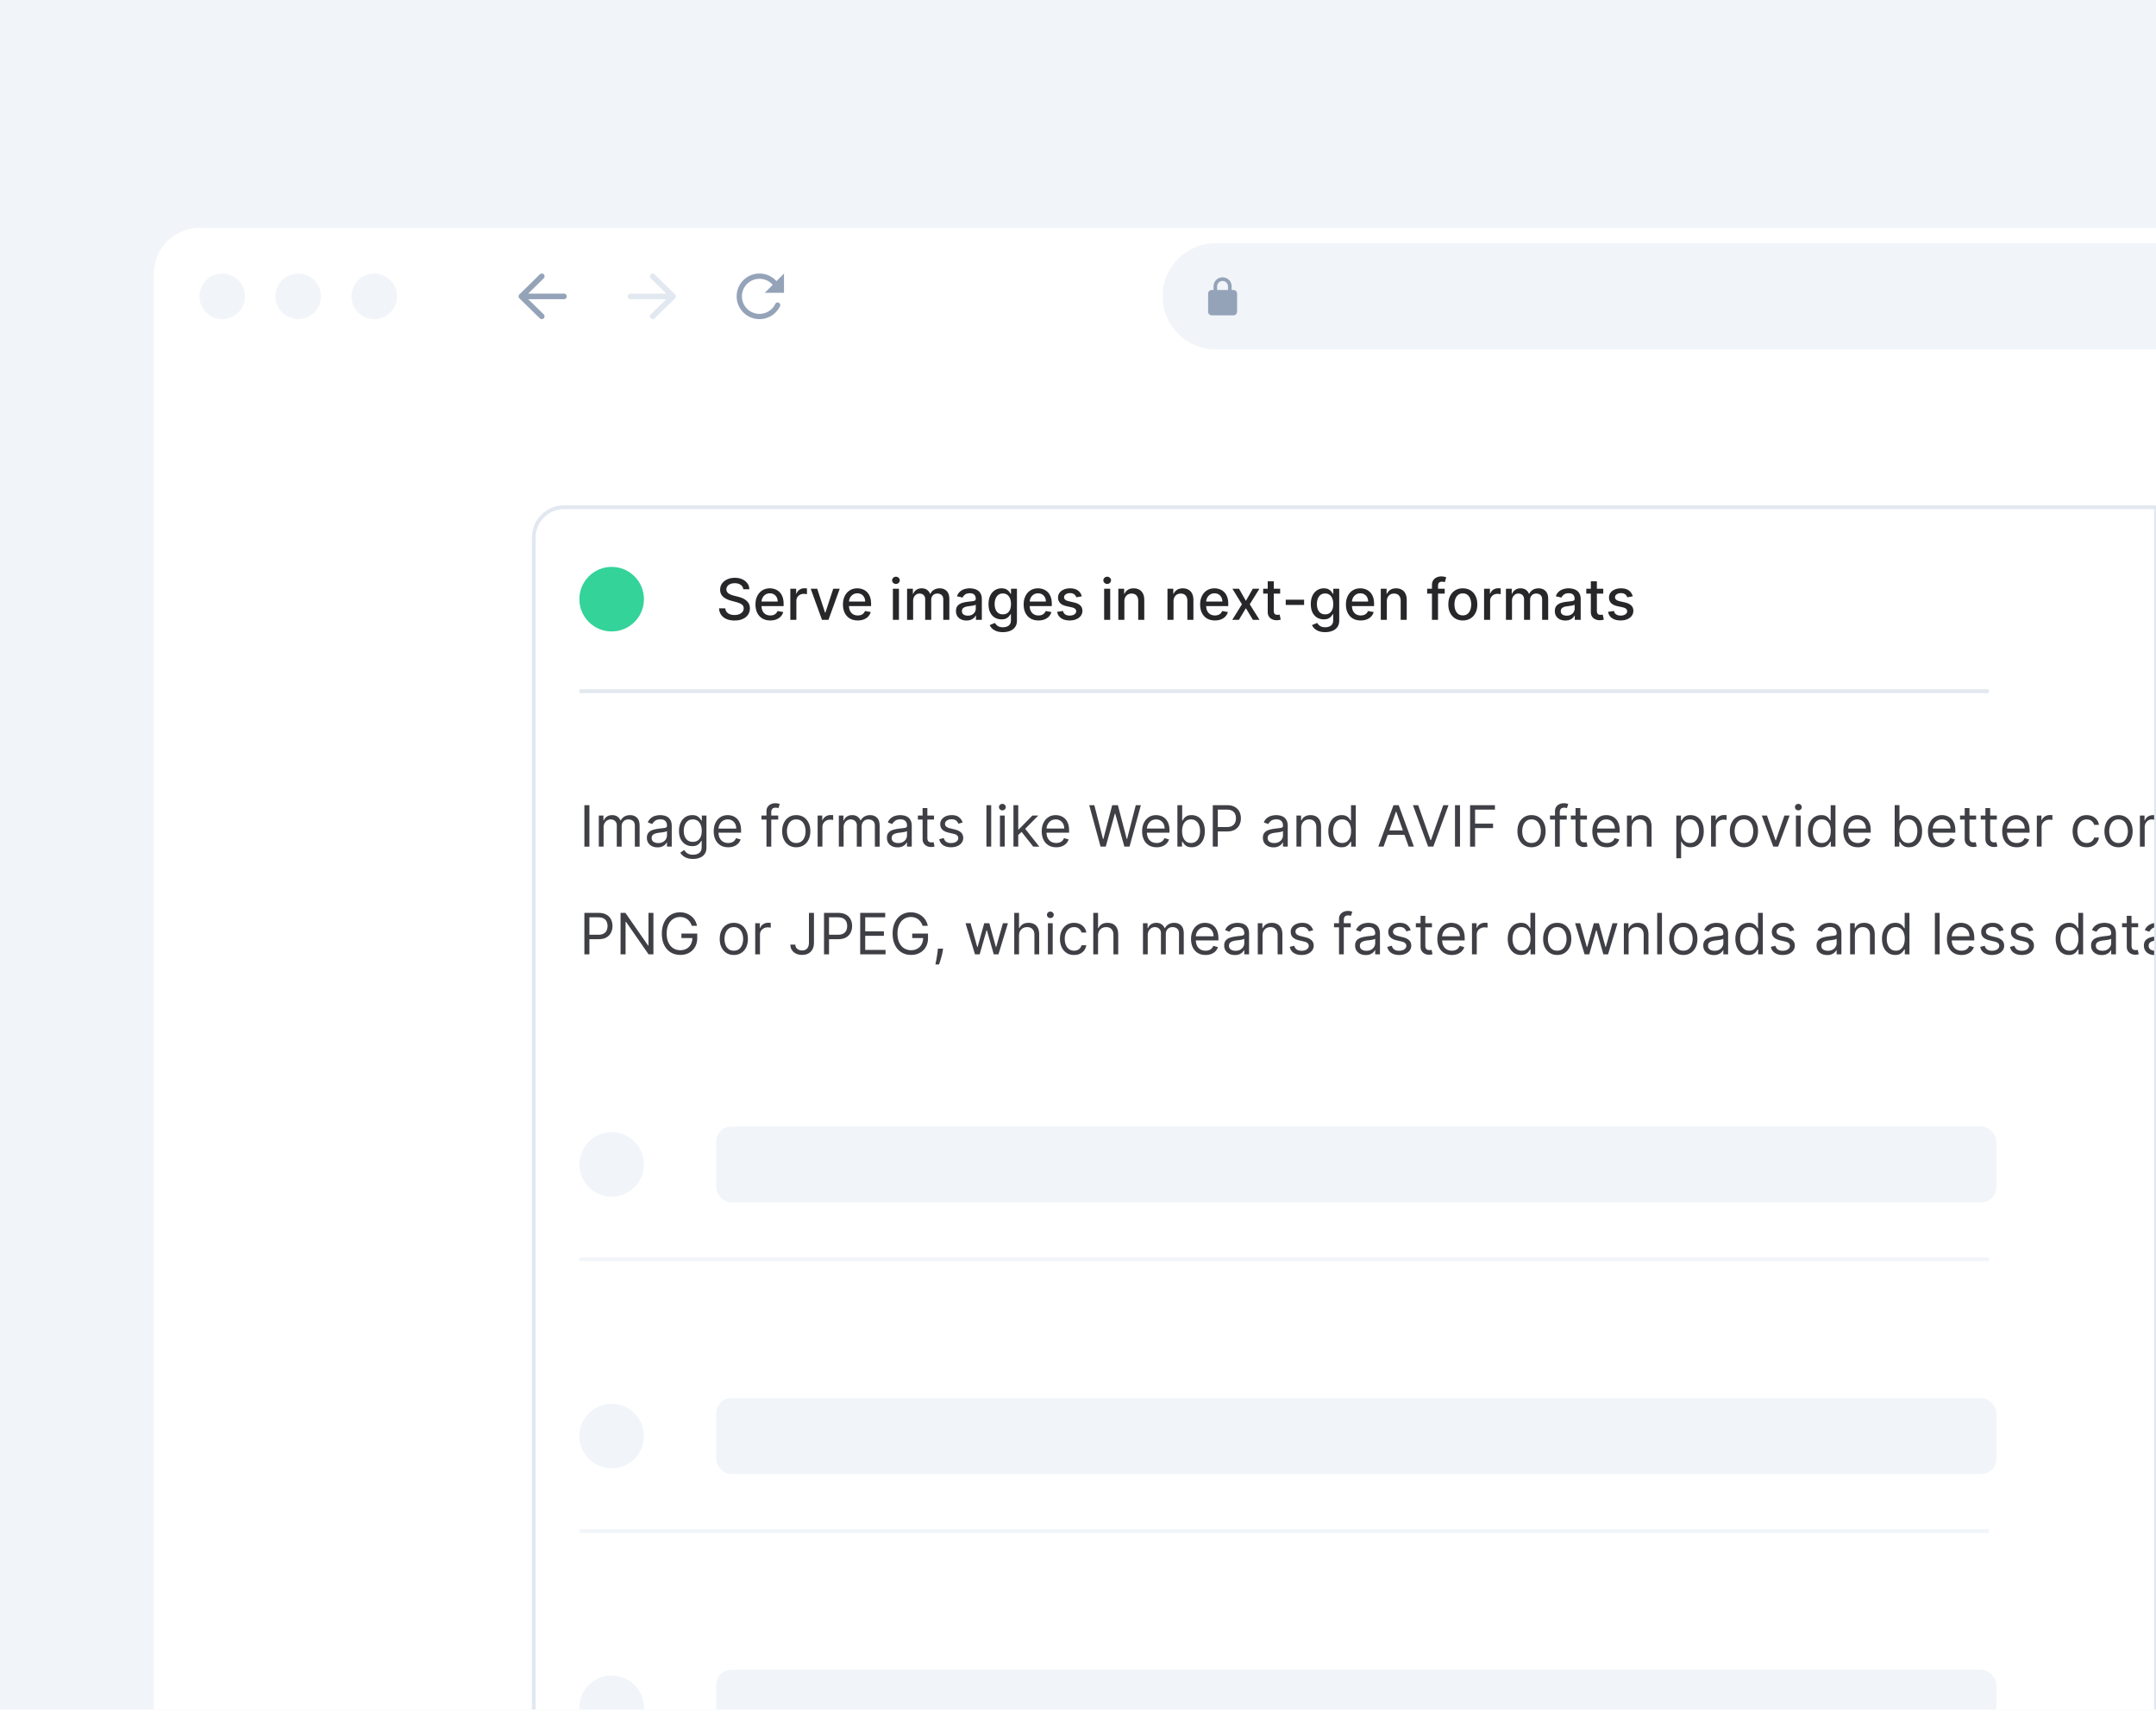 <svg xmlns="http://www.w3.org/2000/svg" width="1201" height="953" fill="none" viewBox="0 0 1201 953"><g clip-path="url(#a)"><path fill="#F1F5F9" d="M0 0h1201v952.335H0z"/><g filter="url(#b)"><g clip-path="url(#c)"><path fill="#fff" d="M85.71 120.629c0-14.026 11.37-25.395 25.396-25.395H1201v857.101H85.71V120.629Z"/><circle cx="123.804" cy="133.327" r="12.698" fill="#F1F5F9"/><circle cx="166.129" cy="133.327" r="12.698" fill="#F1F5F9"/><circle cx="208.456" cy="133.327" r="12.698" fill="#F1F5F9"/><path fill="#94A3B8" fill-rule="evenodd" d="M302.905 121.093a1.55 1.55 0 0 1-.019 2.193l-8.67 8.522h19.99a1.552 1.552 0 0 1 0 3.102h-19.974l8.651 8.455a1.55 1.55 0 0 1-2.168 2.218l-11.373-11.115a1.552 1.552 0 0 1-.003-2.215l11.373-11.179a1.55 1.55 0 0 1 2.193.019Z" clip-rule="evenodd"/><path fill="#E2E8F0" fill-rule="evenodd" d="M362.469 121.093a1.55 1.55 0 0 0 .019 2.193l8.67 8.522h-19.99a1.552 1.552 0 0 0 0 3.102h19.975l-8.652 8.455a1.55 1.55 0 0 0 2.168 2.218l11.373-11.115a1.548 1.548 0 0 0 .004-2.215l-11.374-11.179a1.55 1.55 0 0 0-2.193.019Z" clip-rule="evenodd"/><path fill="#94A3B8" d="M413.29 133.327a9.768 9.768 0 0 1 17.146-6.401l-4.448 4.447h10.744v-10.744l-4.22 4.221a12.667 12.667 0 0 0-9.454-4.221c-7.013 0-12.698 5.685-12.698 12.698 0 7.013 5.685 12.698 12.698 12.698 5.036 0 9.385-2.933 11.437-7.177a1.465 1.465 0 0 0-2.638-1.275 9.768 9.768 0 0 1-8.799 5.521c-5.395 0-9.768-4.373-9.768-9.767Z"/><path fill="#F1F5F9" d="M647.588 133.327c0-16.363 13.265-29.628 29.628-29.628H1201v59.256H677.216c-16.363 0-29.628-13.265-29.628-29.628Z"/><path fill="#94A3B8" fill-rule="evenodd" d="M681.045 122.745a5.039 5.039 0 0 0-5.039 5.039v2.016h-1.007a2.016 2.016 0 0 0-2.016 2.015v10.078c0 1.113.903 2.015 2.016 2.015h12.093a2.015 2.015 0 0 0 2.015-2.015v-10.078a2.015 2.015 0 0 0-2.015-2.015h-1.008v-2.016a5.039 5.039 0 0 0-5.039-5.039Zm3.024 7.055v-2.016a3.023 3.023 0 0 0-6.047 0v2.016h6.047Z" clip-rule="evenodd"/><g clip-path="url(#d)"><circle cx="340.724" cy="302.026" r="17.988" fill="#34D399"/><path fill="#27272A" d="M414.051 296.504c-.121-1.067-.617-1.894-1.488-2.48-.872-.594-1.969-.891-3.292-.891-.947 0-1.766.151-2.458.451-.691.293-1.228.699-1.612 1.218a2.877 2.877 0 0 0-.563 1.747c0 .549.127 1.022.383 1.42.263.399.605.733 1.026 1.004.428.263.887.484 1.375.665.489.173.958.315 1.409.428l2.255.586c.736.181 1.492.425 2.266.733a9.078 9.078 0 0 1 2.153 1.218 5.833 5.833 0 0 1 1.601 1.871c.413.744.62 1.634.62 2.672 0 1.307-.339 2.468-1.015 3.483-.669 1.014-1.642 1.815-2.92 2.401-1.27.586-2.807.879-4.61.879-1.729 0-3.224-.274-4.487-.823-1.262-.548-2.251-1.326-2.965-2.333-.714-1.015-1.108-2.217-1.183-3.607h3.494c.068.834.338 1.529.812 2.085.481.549 1.093.958 1.837 1.229.752.263 1.575.394 2.469.394.985 0 1.86-.154 2.627-.462.774-.316 1.383-.751 1.826-1.308.443-.563.665-1.221.665-1.972 0-.684-.195-1.244-.586-1.68-.383-.436-.906-.797-1.567-1.082a15.269 15.269 0 0 0-2.221-.755l-2.728-.744c-1.849-.504-3.314-1.244-4.396-2.221-1.075-.977-1.612-2.27-1.612-3.878 0-1.33.36-2.491 1.082-3.483.721-.992 1.698-1.763 2.931-2.311 1.232-.556 2.623-.835 4.171-.835 1.563 0 2.942.275 4.137.823 1.202.549 2.149 1.304 2.841 2.266.691.955 1.052 2.052 1.082 3.292h-3.359Zm15.029 17.371c-1.706 0-3.175-.364-4.408-1.093-1.224-.737-2.171-1.77-2.84-3.1-.662-1.338-.992-2.905-.992-4.701 0-1.773.33-3.337.992-4.689.669-1.353 1.6-2.409 2.795-3.168 1.203-.759 2.608-1.139 4.216-1.139a8.49 8.49 0 0 1 2.841.485c.917.323 1.74.831 2.469 1.522.729.691 1.304 1.589 1.725 2.694.421 1.097.631 2.431.631 4.002v1.195h-13.764v-2.525h10.461c0-.887-.18-1.672-.541-2.356a4.094 4.094 0 0 0-1.522-1.635c-.646-.398-1.405-.597-2.277-.597-.947 0-1.774.233-2.48.699a4.683 4.683 0 0 0-1.623 1.803 5.206 5.206 0 0 0-.564 2.401v1.973c0 1.158.203 2.142.609 2.954.413.811.988 1.431 1.725 1.86.736.421 1.597.631 2.581.631.639 0 1.221-.09 1.747-.27a3.765 3.765 0 0 0 1.364-.835c.384-.368.677-.823.88-1.364l3.19.575a5.78 5.78 0 0 1-1.375 2.469c-.654.699-1.477 1.244-2.469 1.635-.985.383-2.108.574-3.371.574Zm11.169-.349v-17.315h3.258v2.75h.18a4.194 4.194 0 0 1 1.668-2.198c.805-.541 1.714-.811 2.728-.811a14.408 14.408 0 0 1 1.432.078v3.225a5.94 5.94 0 0 0-.721-.124 6.842 6.842 0 0 0-1.037-.079c-.797 0-1.507.169-2.131.507a3.77 3.77 0 0 0-1.465 1.386c-.361.587-.542 1.255-.542 2.007v10.574h-3.37Zm27.523-17.315-6.279 17.315h-3.608l-6.29-17.315h3.619l4.385 13.324h.18l4.374-13.324h3.619Zm10.041 17.664c-1.706 0-3.175-.364-4.408-1.093-1.225-.737-2.172-1.77-2.841-3.1-.661-1.338-.992-2.905-.992-4.701 0-1.773.331-3.337.992-4.689.669-1.353 1.601-2.409 2.796-3.168 1.203-.759 2.608-1.139 4.216-1.139a8.49 8.49 0 0 1 2.841.485c.917.323 1.74.831 2.469 1.522.729.691 1.304 1.589 1.725 2.694.42 1.097.631 2.431.631 4.002v1.195h-13.764v-2.525h10.461c0-.887-.181-1.672-.541-2.356a4.094 4.094 0 0 0-1.522-1.635c-.646-.398-1.405-.597-2.277-.597-.947 0-1.774.233-2.48.699a4.693 4.693 0 0 0-1.624 1.803 5.217 5.217 0 0 0-.563 2.401v1.973c0 1.158.203 2.142.609 2.954.413.811.988 1.431 1.724 1.86.737.421 1.597.631 2.582.631.639 0 1.221-.09 1.747-.27a3.765 3.765 0 0 0 1.364-.835c.383-.368.676-.823.879-1.364l3.191.575a5.771 5.771 0 0 1-1.376 2.469c-.654.699-1.476 1.244-2.468 1.635-.985.383-2.108.574-3.371.574Zm19.57-.349v-17.315h3.37v17.315h-3.37Zm1.702-19.987c-.586 0-1.09-.195-1.511-.586-.413-.398-.62-.872-.62-1.42 0-.557.207-1.03.62-1.421a2.123 2.123 0 0 1 1.511-.597c.586 0 1.086.199 1.499.597.421.391.632.864.632 1.421 0 .548-.211 1.022-.632 1.42a2.101 2.101 0 0 1-1.499.586Zm6.203 19.987v-17.315h3.235v2.818h.214c.361-.954.951-1.698 1.77-2.232.819-.541 1.8-.812 2.942-.812 1.158 0 2.127.271 2.909.812.789.541 1.371 1.285 1.747 2.232h.18c.414-.924 1.071-1.661 1.973-2.209.902-.557 1.977-.835 3.224-.835 1.571 0 2.852.493 3.844 1.477 1 .985 1.5 2.469 1.5 4.453v11.611h-3.371v-11.295c0-1.173-.319-2.022-.958-2.548-.639-.526-1.402-.789-2.289-.789-1.097 0-1.95.338-2.558 1.014-.609.669-.914 1.53-.914 2.582v11.036h-3.359v-11.51c0-.939-.293-1.694-.879-2.265-.586-.572-1.349-.857-2.289-.857-.638 0-1.228.169-1.769.507a3.726 3.726 0 0 0-1.297 1.387c-.323.593-.485 1.281-.485 2.063v10.675h-3.37Zm33.094.383c-1.097 0-2.089-.203-2.976-.608a5.018 5.018 0 0 1-2.108-1.793c-.511-.781-.766-1.74-.766-2.874 0-.977.188-1.782.563-2.413a4.16 4.16 0 0 1 1.522-1.499 7.965 7.965 0 0 1 2.142-.834 21.331 21.331 0 0 1 2.412-.429l2.525-.293c.647-.082 1.117-.214 1.41-.394.293-.181.439-.474.439-.88v-.079c0-.984-.278-1.747-.834-2.288-.549-.541-1.368-.812-2.457-.812-1.135 0-2.03.252-2.683.756-.647.496-1.094 1.048-1.342 1.657l-3.168-.722c.376-1.052.925-1.901 1.646-2.547a6.673 6.673 0 0 1 2.514-1.421 9.834 9.834 0 0 1 2.987-.451c.692 0 1.425.083 2.199.248.781.158 1.51.451 2.187.88.684.428 1.243 1.041 1.679 1.837.436.789.654 1.815.654 3.078v11.498h-3.292v-2.367h-.135c-.218.436-.545.864-.981 1.285-.435.421-.995.77-1.679 1.048s-1.503.417-2.458.417Zm.733-2.705c.932 0 1.729-.184 2.39-.553.669-.368 1.176-.849 1.522-1.443.353-.601.53-1.243.53-1.927v-2.232c-.121.12-.354.233-.699.338-.339.098-.726.184-1.162.259-.435.068-.86.132-1.273.192-.414.052-.759.098-1.037.135a8.402 8.402 0 0 0-1.793.417c-.533.196-.962.477-1.285.846-.316.36-.473.841-.473 1.443 0 .834.308 1.465.924 1.894.616.42 1.402.631 2.356.631Zm19.561 9.176c-1.375 0-2.559-.18-3.551-.541-.984-.361-1.788-.838-2.412-1.432-.624-.594-1.09-1.244-1.398-1.95l2.897-1.195c.203.331.474.68.812 1.048.346.376.812.696 1.398.959.593.263 1.356.394 2.288.394 1.278 0 2.334-.312 3.168-.935.834-.617 1.251-1.601 1.251-2.954v-3.404h-.214a7.715 7.715 0 0 1-.879 1.228c-.376.451-.895.842-1.556 1.173-.661.33-1.522.496-2.582.496-1.367 0-2.6-.32-3.697-.958-1.09-.647-1.954-1.597-2.593-2.853-.631-1.262-.947-2.814-.947-4.655 0-1.841.312-3.42.936-4.735.631-1.315 1.495-2.322 2.593-3.021 1.097-.706 2.341-1.06 3.731-1.06 1.075 0 1.943.181 2.604.541.661.354 1.176.767 1.544 1.24.376.474.666.891.868 1.252h.248v-2.807h3.303v17.698c0 1.488-.345 2.71-1.037 3.664-.691.954-1.627 1.661-2.807 2.119-1.172.459-2.495.688-3.968.688Zm-.034-9.909c.97 0 1.789-.225 2.458-.676.676-.459 1.187-1.113 1.533-1.962.353-.857.53-1.882.53-3.077 0-1.165-.173-2.191-.519-3.078-.345-.887-.853-1.578-1.521-2.074-.669-.504-1.496-.755-2.481-.755-1.014 0-1.86.263-2.536.789-.676.518-1.187 1.225-1.533 2.119-.338.894-.507 1.894-.507 2.999 0 1.134.173 2.13.518 2.987.346.857.857 1.526 1.533 2.007.684.481 1.526.721 2.525.721Zm19.83 3.404c-1.706 0-3.176-.364-4.408-1.093-1.225-.737-2.172-1.77-2.841-3.1-.661-1.338-.992-2.905-.992-4.701 0-1.773.331-3.337.992-4.689.669-1.353 1.601-2.409 2.796-3.168 1.202-.759 2.608-1.139 4.216-1.139a8.49 8.49 0 0 1 2.841.485 6.889 6.889 0 0 1 2.468 1.522c.729.691 1.304 1.589 1.725 2.694.421 1.097.631 2.431.631 4.002v1.195h-13.764v-2.525h10.461c0-.887-.18-1.672-.541-2.356a4.087 4.087 0 0 0-1.522-1.635c-.646-.398-1.405-.597-2.277-.597-.947 0-1.773.233-2.48.699a4.683 4.683 0 0 0-1.623 1.803 5.206 5.206 0 0 0-.564 2.401v1.973c0 1.158.203 2.142.609 2.954.413.811.988 1.431 1.725 1.86.736.421 1.597.631 2.581.631.639 0 1.222-.09 1.748-.27.526-.188.98-.466 1.364-.835.383-.368.676-.823.879-1.364l3.19.575a5.77 5.77 0 0 1-1.375 2.469c-.654.699-1.477 1.244-2.469 1.635-.984.383-2.108.574-3.37.574Zm24.143-13.437-3.055.541a3.597 3.597 0 0 0-.608-1.116c-.271-.353-.639-.642-1.105-.868-.466-.225-1.049-.338-1.747-.338-.955 0-1.752.214-2.39.643-.639.42-.959.965-.959 1.634 0 .579.215 1.045.643 1.398.428.353 1.12.643 2.074.868l2.751.631c1.593.369 2.78.936 3.562 1.703.782.766 1.172 1.762 1.172 2.987 0 1.037-.3 1.961-.901 2.773-.594.804-1.425 1.435-2.492 1.894-1.059.458-2.288.687-3.686.687-1.939 0-3.521-.413-4.746-1.24-1.225-.834-1.976-2.017-2.254-3.551l3.257-.496c.203.85.62 1.492 1.252 1.928.631.429 1.454.643 2.469.643 1.104 0 1.987-.23 2.649-.688.661-.466.992-1.033.992-1.702 0-.541-.203-.996-.609-1.364-.398-.368-1.011-.646-1.838-.834l-2.931-.643c-1.615-.368-2.81-.954-3.584-1.759-.767-.804-1.15-1.822-1.15-3.054 0-1.023.285-1.917.857-2.683.571-.767 1.36-1.364 2.367-1.793 1.007-.436 2.161-.654 3.461-.654 1.871 0 3.344.406 4.419 1.218 1.074.804 1.785 1.882 2.13 3.235Zm12.446 13.088v-17.315h3.37v17.315h-3.37Zm1.702-19.987c-.586 0-1.09-.195-1.511-.586-.413-.398-.62-.872-.62-1.42 0-.557.207-1.03.62-1.421a2.123 2.123 0 0 1 1.511-.597c.586 0 1.086.199 1.499.597.421.391.631.864.631 1.421 0 .548-.21 1.022-.631 1.42a2.101 2.101 0 0 1-1.499.586Zm9.573 9.706v10.281h-3.37v-17.315h3.235v2.818h.214a4.952 4.952 0 0 1 1.871-2.209c.857-.557 1.936-.835 3.236-.835 1.18 0 2.213.248 3.1.744.887.489 1.574 1.218 2.063 2.187.488.97.733 2.168.733 3.596v11.014h-3.371v-10.608c0-1.255-.327-2.236-.981-2.942-.654-.714-1.552-1.071-2.694-1.071-.782 0-1.477.169-2.086.507-.601.339-1.078.835-1.431 1.488-.346.647-.519 1.428-.519 2.345Zm27.374 0v10.281h-3.371v-17.315h3.235v2.818h.215a4.946 4.946 0 0 1 1.871-2.209c.857-.557 1.935-.835 3.235-.835 1.18 0 2.213.248 3.1.744.887.489 1.575 1.218 2.063 2.187.489.97.733 2.168.733 3.596v11.014h-3.371v-10.608c0-1.255-.327-2.236-.98-2.942-.654-.714-1.552-1.071-2.695-1.071-.781 0-1.476.169-2.085.507-.601.339-1.079.835-1.432 1.488-.345.647-.518 1.428-.518 2.345Zm23.064 10.63c-1.706 0-3.175-.364-4.408-1.093-1.225-.737-2.172-1.77-2.84-3.1-.662-1.338-.992-2.905-.992-4.701 0-1.773.33-3.337.992-4.689.668-1.353 1.6-2.409 2.795-3.168 1.203-.759 2.608-1.139 4.216-1.139a8.49 8.49 0 0 1 2.841.485c.917.323 1.74.831 2.469 1.522.729.691 1.304 1.589 1.725 2.694.42 1.097.631 2.431.631 4.002v1.195h-13.764v-2.525H680.9c0-.887-.18-1.672-.541-2.356a4.094 4.094 0 0 0-1.522-1.635c-.646-.398-1.405-.597-2.277-.597-.947 0-1.774.233-2.48.699a4.683 4.683 0 0 0-1.623 1.803 5.206 5.206 0 0 0-.564 2.401v1.973c0 1.158.203 2.142.609 2.954.413.811.988 1.431 1.724 1.86.737.421 1.597.631 2.582.631.639 0 1.221-.09 1.747-.27a3.765 3.765 0 0 0 1.364-.835c.383-.368.677-.823.879-1.364l3.191.575a5.771 5.771 0 0 1-1.376 2.469c-.653.699-1.476 1.244-2.468 1.635-.985.383-2.108.574-3.371.574Zm13.426-17.664 3.822 6.741 3.855-6.741h3.686l-5.4 8.657 5.445 8.658h-3.686l-3.9-6.471-3.89 6.471h-3.697l5.388-8.658-5.32-8.657h3.697Zm22.907 0v2.705h-9.458v-2.705h9.458Zm-6.922-4.149h3.371v16.38c0 .654.097 1.146.293 1.477.195.323.447.545.755.665.316.113.658.169 1.026.169a4 4 0 0 0 .71-.056c.203-.038.361-.068.474-.091l.608 2.785a5.65 5.65 0 0 1-.834.225c-.361.083-.812.128-1.353.135a5.933 5.933 0 0 1-2.48-.473 4.265 4.265 0 0 1-1.86-1.533c-.473-.692-.71-1.56-.71-2.604v-17.079Zm20.263 10.247v2.92h-10.236v-2.92h10.236ZM738.2 320.38c-1.375 0-2.559-.18-3.551-.541-.984-.361-1.788-.838-2.412-1.432-.624-.594-1.09-1.244-1.398-1.95l2.897-1.195c.203.331.473.68.812 1.048.345.376.811.696 1.398.959.593.263 1.356.394 2.288.394 1.278 0 2.333-.312 3.168-.935.834-.617 1.251-1.601 1.251-2.954v-3.404h-.214a7.664 7.664 0 0 1-.88 1.228c-.375.451-.894.842-1.555 1.173-.662.33-1.522.496-2.582.496-1.368 0-2.6-.32-3.697-.958-1.09-.647-1.954-1.597-2.593-2.853-.631-1.262-.947-2.814-.947-4.655 0-1.841.312-3.42.936-4.735.631-1.315 1.495-2.322 2.592-3.021 1.098-.706 2.341-1.06 3.732-1.06 1.075 0 1.943.181 2.604.541.661.354 1.176.767 1.544 1.24.376.474.665.891.868 1.252h.248v-2.807h3.303v17.698c0 1.488-.345 2.71-1.037 3.664-.691.954-1.627 1.661-2.807 2.119-1.172.459-2.495.688-3.968.688Zm-.034-9.909c.97 0 1.789-.225 2.458-.676.676-.459 1.187-1.113 1.533-1.962.353-.857.53-1.882.53-3.077 0-1.165-.173-2.191-.519-3.078-.346-.887-.853-1.578-1.522-2.074-.669-.504-1.495-.755-2.48-.755-1.014 0-1.86.263-2.536.789-.676.518-1.188 1.225-1.533 2.119-.338.894-.508 1.894-.508 2.999 0 1.134.173 2.13.519 2.987.346.857.857 1.526 1.533 2.007.684.481 1.526.721 2.525.721Zm19.829 3.404c-1.706 0-3.175-.364-4.407-1.093-1.225-.737-2.172-1.77-2.841-3.1-.661-1.338-.992-2.905-.992-4.701 0-1.773.331-3.337.992-4.689.669-1.353 1.601-2.409 2.796-3.168 1.202-.759 2.607-1.139 4.216-1.139a8.48 8.48 0 0 1 2.84.485c.917.323 1.74.831 2.469 1.522.729.691 1.304 1.589 1.725 2.694.421 1.097.631 2.431.631 4.002v1.195H751.66v-2.525h10.461c0-.887-.18-1.672-.541-2.356a4.094 4.094 0 0 0-1.522-1.635c-.646-.398-1.405-.597-2.277-.597-.947 0-1.773.233-2.48.699a4.683 4.683 0 0 0-1.623 1.803 5.206 5.206 0 0 0-.564 2.401v1.973c0 1.158.203 2.142.609 2.954.413.811.988 1.431 1.725 1.86.736.421 1.597.631 2.581.631.639 0 1.221-.09 1.747-.27a3.756 3.756 0 0 0 1.364-.835c.384-.368.677-.823.88-1.364l3.19.575a5.78 5.78 0 0 1-1.375 2.469c-.654.699-1.477 1.244-2.469 1.635-.985.383-2.108.574-3.371.574Zm14.54-10.63v10.281h-3.371v-17.315h3.235v2.818h.214a4.954 4.954 0 0 1 1.872-2.209c.857-.557 1.935-.835 3.235-.835 1.18 0 2.213.248 3.1.744.887.489 1.575 1.218 2.063 2.187.489.97.733 2.168.733 3.596v11.014h-3.371v-10.608c0-1.255-.327-2.236-.981-2.942-.653-.714-1.551-1.071-2.694-1.071-.781 0-1.476.169-2.085.507-.601.339-1.079.835-1.432 1.488-.346.647-.518 1.428-.518 2.345Zm32.243-7.034v2.705h-9.785v-2.705h9.785Zm-7.102 17.315v-19.322c0-1.082.237-1.98.71-2.694a4.358 4.358 0 0 1 1.883-1.612 5.999 5.999 0 0 1 2.547-.541c.677 0 1.255.056 1.736.169.481.105.838.203 1.071.293l-.789 2.728c-.158-.045-.36-.098-.608-.158a3.5 3.5 0 0 0-.902-.101c-.819 0-1.406.203-1.759.609-.346.405-.518.992-.518 1.758v18.871h-3.371Zm17.191.349c-1.623 0-3.04-.372-4.25-1.116-1.21-.744-2.149-1.784-2.818-3.122-.669-1.338-1.003-2.901-1.003-4.69 0-1.796.334-3.367 1.003-4.712.669-1.345 1.608-2.39 2.818-3.134 1.21-.744 2.627-1.116 4.25-1.116 1.623 0 3.04.372 4.25 1.116 1.21.744 2.149 1.789 2.818 3.134s1.004 2.916 1.004 4.712c0 1.789-.335 3.352-1.004 4.69-.669 1.338-1.608 2.378-2.818 3.122-1.21.744-2.627 1.116-4.25 1.116Zm.011-2.829c1.053 0 1.924-.278 2.616-.834.691-.556 1.202-1.297 1.533-2.221.338-.924.507-1.943.507-3.055 0-1.105-.169-2.119-.507-3.044-.331-.932-.842-1.679-1.533-2.243-.692-.564-1.563-.845-2.616-.845-1.059 0-1.939.281-2.637.845-.692.564-1.207 1.311-1.545 2.243-.331.925-.496 1.939-.496 3.044 0 1.112.165 2.131.496 3.055.338.924.853 1.665 1.545 2.221.698.556 1.578.834 2.637.834Zm11.823 2.48v-17.315h3.258v2.75h.18a4.194 4.194 0 0 1 1.668-2.198c.805-.541 1.714-.811 2.729-.811a14.404 14.404 0 0 1 1.431.078v3.225a5.94 5.94 0 0 0-.721-.124 6.842 6.842 0 0 0-1.037-.079c-.797 0-1.507.169-2.131.507a3.77 3.77 0 0 0-1.465 1.386c-.361.587-.542 1.255-.542 2.007v10.574h-3.37Zm12.183 0v-17.315h3.235v2.818h.215c.36-.954.95-1.698 1.769-2.232.82-.541 1.8-.812 2.943-.812 1.157 0 2.126.271 2.908.812.789.541 1.372 1.285 1.747 2.232h.181c.413-.924 1.071-1.661 1.972-2.209.902-.557 1.977-.835 3.225-.835 1.57 0 2.852.493 3.844 1.477.999.985 1.499 2.469 1.499 4.453v11.611h-3.371v-11.295c0-1.173-.319-2.022-.958-2.548-.639-.526-1.402-.789-2.288-.789-1.098 0-1.951.338-2.559 1.014-.609.669-.913 1.53-.913 2.582v11.036h-3.36v-11.51c0-.939-.293-1.694-.879-2.265-.586-.572-1.349-.857-2.288-.857-.639 0-1.229.169-1.77.507a3.726 3.726 0 0 0-1.297 1.387c-.323.593-.484 1.281-.484 2.063v10.675h-3.371Zm33.094.383c-1.097 0-2.089-.203-2.976-.608a5.024 5.024 0 0 1-2.108-1.793c-.511-.781-.766-1.74-.766-2.874 0-.977.188-1.782.563-2.413a4.167 4.167 0 0 1 1.522-1.499 7.965 7.965 0 0 1 2.142-.834 21.309 21.309 0 0 1 2.413-.429l2.525-.293c.646-.082 1.116-.214 1.409-.394.293-.181.439-.474.439-.88v-.079c0-.984-.278-1.747-.834-2.288-.548-.541-1.368-.812-2.457-.812-1.135 0-2.029.252-2.683.756-.647.496-1.094 1.048-1.342 1.657l-3.167-.722c.375-1.052.924-1.901 1.645-2.547a6.673 6.673 0 0 1 2.514-1.421 9.836 9.836 0 0 1 2.988-.451c.691 0 1.424.083 2.198.248.781.158 1.51.451 2.187.88.684.428 1.244 1.041 1.679 1.837.436.789.654 1.815.654 3.078v11.498h-3.291v-2.367h-.136c-.218.436-.545.864-.98 1.285-.436.421-.996.77-1.68 1.048-.684.278-1.503.417-2.458.417Zm.733-2.705c.932 0 1.729-.184 2.39-.553.669-.368 1.176-.849 1.522-1.443.353-.601.53-1.243.53-1.927v-2.232c-.121.12-.353.233-.699.338-.338.098-.725.184-1.161.259-.436.068-.861.132-1.274.192-.413.052-.759.098-1.037.135a8.402 8.402 0 0 0-1.793.417c-.533.196-.962.477-1.285.846-.315.36-.473.841-.473 1.443 0 .834.308 1.465.924 1.894.616.42 1.402.631 2.356.631Zm20.384-14.993v2.705h-9.458v-2.705h9.458Zm-6.921-4.149h3.37v16.38c0 .654.098 1.146.294 1.477.195.323.447.545.755.665.315.113.657.169 1.026.169a4 4 0 0 0 .71-.056c.203-.038.361-.068.473-.091l.609 2.785a5.65 5.65 0 0 1-.834.225c-.361.083-.812.128-1.353.135a5.93 5.93 0 0 1-2.48-.473 4.265 4.265 0 0 1-1.86-1.533c-.473-.692-.71-1.56-.71-2.604v-17.079Zm23.346 8.376-3.055.541a3.621 3.621 0 0 0-.609-1.116c-.27-.353-.638-.642-1.104-.868-.466-.225-1.049-.338-1.748-.338-.954 0-1.751.214-2.39.643-.638.42-.958.965-.958 1.634 0 .579.214 1.045.643 1.398.428.353 1.12.643 2.074.868l2.751.631c1.593.369 2.78.936 3.562 1.703.781.766 1.172 1.762 1.172 2.987 0 1.037-.3 1.961-.902 2.773-.593.804-1.424 1.435-2.491 1.894-1.06.458-2.288.687-3.686.687-1.939 0-3.521-.413-4.746-1.24-1.225-.834-1.977-2.017-2.255-3.551l3.258-.496c.203.85.62 1.492 1.252 1.928.631.429 1.454.643 2.468.643 1.105 0 1.988-.23 2.649-.688.662-.466.992-1.033.992-1.702 0-.541-.202-.996-.608-1.364-.399-.368-1.011-.646-1.838-.834l-2.931-.643c-1.616-.368-2.81-.954-3.585-1.759-.766-.804-1.149-1.822-1.149-3.054 0-1.023.285-1.917.856-2.683.572-.767 1.361-1.364 2.368-1.793 1.007-.436 2.16-.654 3.46-.654 1.872 0 3.345.406 4.419 1.218 1.075.804 1.785 1.882 2.131 3.235Z"/><path fill="#E2E8F0" d="M1107.88 352.212H322.736v2.117h785.144v-2.117Z" mask="url(#path-12-inside-2_605_313)"/><path fill="#3F3F46" d="M328.327 416.777v23.087h-2.796v-23.087h2.796Zm5.245 23.087v-17.315h2.57v2.706h.225c.361-.925.944-1.643 1.748-2.154.804-.518 1.769-.777 2.897-.777 1.142 0 2.093.259 2.852.777.766.511 1.364 1.229 1.792 2.154h.181a5.036 5.036 0 0 1 1.995-2.131c.887-.534 1.95-.8 3.19-.8 1.548 0 2.815.484 3.799 1.454.985.962 1.477 2.461 1.477 4.498v11.588h-2.661v-11.588c0-1.278-.349-2.191-1.048-2.74-.699-.548-1.522-.823-2.469-.823-1.217 0-2.16.369-2.829 1.105-.669.729-1.003 1.654-1.003 2.773v11.273h-2.706v-11.859c0-.984-.319-1.777-.958-2.378-.639-.609-1.462-.914-2.469-.914a3.65 3.65 0 0 0-1.939.553 4.163 4.163 0 0 0-1.443 1.533c-.361.646-.541 1.394-.541 2.243v10.822h-2.66Zm32.685.406c-1.097 0-2.093-.207-2.987-.62a5.128 5.128 0 0 1-2.13-1.815c-.527-.796-.79-1.758-.79-2.886 0-.992.196-1.796.587-2.412a4.136 4.136 0 0 1 1.567-1.466 8.236 8.236 0 0 1 2.164-.789c.797-.18 1.597-.323 2.401-.428 1.052-.135 1.905-.237 2.559-.304.661-.076 1.142-.2 1.443-.372.308-.173.462-.474.462-.902v-.09c0-1.113-.304-1.977-.913-2.593-.601-.616-1.514-.925-2.739-.925-1.27 0-2.266.278-2.988.835-.721.556-1.228 1.149-1.521 1.781l-2.526-.902c.451-1.052 1.053-1.871 1.804-2.458a6.773 6.773 0 0 1 2.48-1.24 10.32 10.32 0 0 1 2.661-.36c.556 0 1.194.067 1.916.203a6.11 6.11 0 0 1 2.108.8c.684.406 1.251 1.018 1.702 1.837.451.82.677 1.917.677 3.292v11.408h-2.661v-2.345h-.135c-.18.376-.481.778-.902 1.207-.421.428-.981.793-1.68 1.093-.699.301-1.551.451-2.559.451Zm.406-2.39c1.052 0 1.939-.206 2.661-.62.729-.413 1.277-.947 1.646-1.601a4.082 4.082 0 0 0 .563-2.062v-2.435c-.113.135-.361.259-.744.372-.376.105-.811.199-1.307.281-.489.076-.966.143-1.432.203-.459.053-.831.098-1.116.136a10.13 10.13 0 0 0-1.939.439c-.594.196-1.075.492-1.443.891-.361.391-.541.924-.541 1.601 0 .924.342 1.623 1.026 2.096.691.466 1.567.699 2.626.699Zm19.376 8.838c-1.286 0-2.39-.165-3.315-.496-.924-.323-1.694-.751-2.311-1.285a7.055 7.055 0 0 1-1.454-1.691l2.12-1.488c.24.316.544.676.913 1.082.368.414.871.771 1.51 1.071.646.308 1.492.462 2.537.462 1.397 0 2.551-.338 3.46-1.014.91-.677 1.364-1.736 1.364-3.179v-3.517h-.225c-.195.315-.474.706-.834 1.172-.353.459-.865.868-1.533 1.229-.662.353-1.556.53-2.683.53-1.398 0-2.653-.331-3.765-.992-1.105-.662-1.981-1.624-2.627-2.886-.639-1.263-.958-2.796-.958-4.6 0-1.773.312-3.318.935-4.633.624-1.322 1.492-2.344 2.604-3.066 1.113-.729 2.398-1.093 3.856-1.093 1.127 0 2.021.188 2.683.563.669.369 1.18.789 1.533 1.263.361.466.639.849.834 1.15h.271v-2.751h2.57v17.811c0 1.488-.338 2.698-1.015 3.63-.669.94-1.57 1.627-2.705 2.063-1.128.443-2.383.665-3.765.665Zm-.091-9.514c1.068 0 1.969-.244 2.706-.733.736-.488 1.296-1.191 1.68-2.108.383-.917.574-2.014.574-3.292 0-1.247-.187-2.348-.563-3.303-.376-.954-.932-1.702-1.669-2.243-.736-.541-1.645-.812-2.728-.812-1.127 0-2.066.286-2.818.857-.744.571-1.304 1.338-1.679 2.3-.369.962-.553 2.029-.553 3.201 0 1.203.188 2.266.564 3.191.383.916.947 1.638 1.691 2.164.751.519 1.683.778 2.795.778Zm19.705 3.021c-1.668 0-3.107-.368-4.317-1.105-1.203-.744-2.131-1.781-2.784-3.111-.647-1.338-.97-2.893-.97-4.667s.323-3.337.97-4.69c.653-1.36 1.563-2.42 2.728-3.179 1.172-.766 2.54-1.149 4.103-1.149.902 0 1.792.15 2.672.451.879.3 1.679.789 2.401 1.465.721.669 1.296 1.556 1.724 2.66.429 1.105.643 2.465.643 4.081v1.128h-13.347v-2.3h10.642c0-.977-.196-1.849-.587-2.615a4.41 4.41 0 0 0-1.646-1.815c-.706-.444-1.54-.666-2.502-.666-1.06 0-1.977.264-2.751.79a5.198 5.198 0 0 0-1.77 2.029 5.963 5.963 0 0 0-.62 2.683v1.533c0 1.307.226 2.416.677 3.325.458.902 1.093 1.59 1.905 2.063.812.466 1.755.699 2.829.699.699 0 1.331-.098 1.894-.293a4.046 4.046 0 0 0 1.477-.902c.413-.406.733-.909.958-1.51l2.57.721a5.694 5.694 0 0 1-1.364 2.3c-.638.654-1.427 1.165-2.367 1.533-.939.361-1.995.541-3.168.541Zm27.856-17.676v2.255h-9.334v-2.255h9.334Zm-6.539 17.315v-19.705c0-.992.233-1.818.699-2.48a4.337 4.337 0 0 1 1.815-1.488 5.734 5.734 0 0 1 2.356-.496c.654 0 1.188.053 1.601.158.413.105.722.203.925.293l-.767 2.3a12.125 12.125 0 0 0-.564-.169c-.233-.068-.541-.102-.924-.102-.879 0-1.514.222-1.905.665-.383.444-.575 1.094-.575 1.951v19.073h-2.661Zm16.589.361c-1.564 0-2.935-.372-4.115-1.116-1.172-.744-2.089-1.785-2.751-3.123-.653-1.337-.98-2.901-.98-4.689 0-1.804.327-3.378.98-4.723.662-1.346 1.579-2.39 2.751-3.134 1.18-.744 2.551-1.116 4.115-1.116 1.563 0 2.931.372 4.103 1.116 1.18.744 2.097 1.788 2.75 3.134.662 1.345.993 2.919.993 4.723 0 1.788-.331 3.352-.993 4.689-.653 1.338-1.57 2.379-2.75 3.123-1.172.744-2.54 1.116-4.103 1.116Zm0-2.39c1.187 0 2.164-.304 2.931-.913.766-.609 1.333-1.409 1.702-2.401.368-.992.552-2.067.552-3.224 0-1.158-.184-2.236-.552-3.235-.369-1-.936-1.808-1.702-2.424-.767-.616-1.744-.925-2.931-.925-1.188 0-2.165.309-2.931.925-.767.616-1.334 1.424-1.703 2.424-.368.999-.552 2.077-.552 3.235 0 1.157.184 2.232.552 3.224.369.992.936 1.792 1.703 2.401.766.609 1.743.913 2.931.913Zm11.907 2.029v-17.315h2.57v2.615h.18c.316-.856.887-1.552 1.714-2.085.826-.534 1.758-.8 2.795-.8.196 0 .44.003.733.011.293.007.515.019.665.034v2.705a8.22 8.22 0 0 0-.62-.101 6.051 6.051 0 0 0-1.003-.079c-.842 0-1.593.176-2.255.53a3.981 3.981 0 0 0-1.555 1.443c-.376.608-.564 1.303-.564 2.085v10.957h-2.66Zm11.811 0v-17.315h2.57v2.706h.225c.361-.925.944-1.643 1.748-2.154.804-.518 1.77-.777 2.897-.777 1.142 0 2.093.259 2.852.777.766.511 1.364 1.229 1.792 2.154h.181a5.036 5.036 0 0 1 1.995-2.131c.887-.534 1.95-.8 3.19-.8 1.548 0 2.815.484 3.799 1.454.985.962 1.477 2.461 1.477 4.498v11.588h-2.66v-11.588c0-1.278-.35-2.191-1.049-2.74-.699-.548-1.522-.823-2.469-.823-1.217 0-2.16.369-2.829 1.105-.669.729-1.003 1.654-1.003 2.773v11.273h-2.706v-11.859c0-.984-.319-1.777-.958-2.378-.639-.609-1.462-.914-2.469-.914a3.65 3.65 0 0 0-1.939.553 4.172 4.172 0 0 0-1.443 1.533c-.36.646-.541 1.394-.541 2.243v10.822h-2.66Zm32.686.406c-1.098 0-2.093-.207-2.988-.62a5.128 5.128 0 0 1-2.13-1.815c-.526-.796-.789-1.758-.789-2.886 0-.992.195-1.796.586-2.412a4.144 4.144 0 0 1 1.567-1.466 8.249 8.249 0 0 1 2.164-.789c.797-.18 1.597-.323 2.401-.428 1.052-.135 1.905-.237 2.559-.304.661-.076 1.142-.2 1.443-.372.308-.173.462-.474.462-.902v-.09c0-1.113-.304-1.977-.913-2.593-.601-.616-1.514-.925-2.739-.925-1.27 0-2.266.278-2.987.835-.722.556-1.229 1.149-1.522 1.781l-2.525-.902c.45-1.052 1.052-1.871 1.803-2.458a6.773 6.773 0 0 1 2.48-1.24 10.32 10.32 0 0 1 2.661-.36c.556 0 1.195.067 1.916.203a6.11 6.11 0 0 1 2.108.8c.684.406 1.251 1.018 1.702 1.837.451.82.677 1.917.677 3.292v11.408h-2.661v-2.345h-.135c-.18.376-.481.778-.902 1.207-.421.428-.981.793-1.68 1.093-.698.301-1.551.451-2.558.451Zm.405-2.39c1.053 0 1.939-.206 2.661-.62.729-.413 1.277-.947 1.646-1.601a4.082 4.082 0 0 0 .563-2.062v-2.435c-.112.135-.36.259-.744.372-.376.105-.811.199-1.307.281-.489.076-.966.143-1.432.203-.458.053-.83.098-1.116.136-.691.09-1.338.236-1.939.439-.594.196-1.075.492-1.443.891-.361.391-.541.924-.541 1.601 0 .924.342 1.623 1.026 2.096.691.466 1.567.699 2.626.699Zm19.917-15.331v2.255h-8.973v-2.255h8.973Zm-6.358-4.148h2.66v16.503c0 .752.109 1.315.327 1.691.226.368.511.616.857.744.353.12.725.18 1.116.18.293 0 .534-.015.721-.045l.451-.09.541 2.39c-.18.068-.432.135-.755.203-.323.075-.733.113-1.229.113a5.356 5.356 0 0 1-2.209-.485 4.38 4.38 0 0 1-1.781-1.477c-.466-.661-.699-1.495-.699-2.502v-17.225Zm22.315 8.026-2.39.676a4.47 4.47 0 0 0-.665-1.161c-.286-.383-.677-.699-1.173-.947s-1.131-.372-1.905-.372c-1.06 0-1.943.245-2.649.733-.699.481-1.048 1.094-1.048 1.838 0 .661.24 1.183.721 1.566.481.384 1.233.703 2.255.959l2.57.631c1.548.376 2.702.951 3.461 1.725.759.766 1.138 1.754 1.138 2.964 0 .992-.285 1.879-.857 2.661-.563.781-1.352 1.398-2.367 1.849-1.014.451-2.194.676-3.54.676-1.766 0-3.227-.383-4.385-1.15-1.157-.766-1.89-1.886-2.198-3.359l2.525-.631c.241.931.695 1.63 1.364 2.096.677.466 1.56.699 2.649.699 1.24 0 2.225-.263 2.954-.789.736-.533 1.105-1.172 1.105-1.916 0-.601-.211-1.105-.632-1.511-.421-.413-1.067-.721-1.939-.924l-2.885-.677c-1.586-.375-2.751-.958-3.495-1.747-.737-.797-1.105-1.792-1.105-2.987 0-.977.274-1.841.823-2.593.556-.752 1.312-1.341 2.266-1.77.962-.428 2.052-.642 3.269-.642 1.714 0 3.059.375 4.036 1.127.984.751 1.683 1.743 2.097 2.976Zm15.908-9.65v23.087h-2.66v-23.087h2.66Zm4.873 23.087v-17.315h2.661v17.315h-2.661Zm1.353-20.201a1.89 1.89 0 0 1-1.342-.53 1.7 1.7 0 0 1-.552-1.273c0-.496.184-.921.552-1.274a1.89 1.89 0 0 1 1.342-.53c.518 0 .962.176 1.33.53.376.353.564.778.564 1.274s-.188.92-.564 1.273a1.85 1.85 0 0 1-1.33.53Zm8.66 13.888-.045-3.291h.541l7.576-7.711h3.291l-8.071 8.162h-.225l-3.067 2.84Zm-2.48 6.313v-23.087h2.661v23.087h-2.661Zm11.003 0-6.764-8.567 1.894-1.849 8.252 10.416h-3.382Zm12.811.361c-1.668 0-3.107-.368-4.317-1.105-1.203-.744-2.131-1.781-2.785-3.111-.646-1.338-.969-2.893-.969-4.667s.323-3.337.969-4.69c.654-1.36 1.564-2.42 2.728-3.179 1.173-.766 2.541-1.149 4.104-1.149.902 0 1.792.15 2.671.451.88.3 1.68.789 2.402 1.465.721.669 1.296 1.556 1.724 2.66.429 1.105.643 2.465.643 4.081v1.128h-13.347v-2.3h10.641c0-.977-.195-1.849-.586-2.615a4.41 4.41 0 0 0-1.646-1.815c-.706-.444-1.54-.666-2.502-.666-1.06 0-1.977.264-2.751.79a5.198 5.198 0 0 0-1.77 2.029 5.963 5.963 0 0 0-.62 2.683v1.533c0 1.307.226 2.416.677 3.325.458.902 1.093 1.59 1.905 2.063.811.466 1.755.699 2.829.699a5.77 5.77 0 0 0 1.894-.293 4.046 4.046 0 0 0 1.477-.902c.413-.406.733-.909.958-1.51l2.57.721a5.694 5.694 0 0 1-1.364 2.3c-.639.654-1.428 1.165-2.367 1.533-.939.361-1.995.541-3.168.541Zm24.699-.361-6.313-23.087h2.841l4.825 18.804h.225l4.915-18.804h3.157l4.915 18.804h.225l4.825-18.804h2.841l-6.313 23.087h-2.886l-5.095-18.397h-.181l-5.095 18.397h-2.886Zm31.226.361c-1.668 0-3.107-.368-4.317-1.105-1.203-.744-2.131-1.781-2.785-3.111-.646-1.338-.969-2.893-.969-4.667s.323-3.337.969-4.69c.654-1.36 1.563-2.42 2.728-3.179 1.173-.766 2.54-1.149 4.104-1.149.901 0 1.792.15 2.671.451.88.3 1.68.789 2.401 1.465.722.669 1.297 1.556 1.725 2.66.429 1.105.643 2.465.643 4.081v1.128h-13.347v-2.3h10.641c0-.977-.195-1.849-.586-2.615a4.41 4.41 0 0 0-1.646-1.815c-.706-.444-1.54-.666-2.502-.666-1.06 0-1.977.264-2.751.79a5.19 5.19 0 0 0-1.77 2.029 5.963 5.963 0 0 0-.62 2.683v1.533c0 1.307.226 2.416.677 3.325.458.902 1.093 1.59 1.905 2.063.811.466 1.754.699 2.829.699a5.77 5.77 0 0 0 1.894-.293 4.054 4.054 0 0 0 1.477-.902 4.11 4.11 0 0 0 .958-1.51l2.57.721a5.694 5.694 0 0 1-1.364 2.3c-.639.654-1.428 1.165-2.367 1.533-.94.361-1.995.541-3.168.541Zm11.577-.361v-23.087h2.661v8.523h.225c.196-.301.466-.684.812-1.15.353-.474.857-.894 1.511-1.263.661-.375 1.555-.563 2.682-.563 1.458 0 2.744.364 3.856 1.093 1.112.729 1.98 1.762 2.604 3.1.624 1.338.935 2.916.935 4.735 0 1.833-.311 3.423-.935 4.768-.624 1.338-1.488 2.375-2.593 3.112-1.105.729-2.379 1.093-3.821 1.093-1.113 0-2.003-.184-2.672-.552-.669-.376-1.184-.801-1.545-1.274-.36-.481-.638-.88-.834-1.195h-.315v2.66h-2.571Zm2.616-8.657c0 1.307.191 2.461.575 3.46.383.992.943 1.77 1.679 2.334.737.556 1.639.834 2.706.834 1.112 0 2.04-.293 2.784-.879.752-.594 1.315-1.39 1.691-2.39.383-1.007.575-2.127.575-3.359 0-1.218-.188-2.315-.564-3.292-.368-.985-.928-1.762-1.679-2.334-.744-.578-1.68-.868-2.807-.868-1.082 0-1.992.275-2.728.823-.737.541-1.293 1.301-1.669 2.278-.375.969-.563 2.1-.563 3.393Zm17.101 8.657v-23.087h7.801c1.811 0 3.291.327 4.441.981 1.157.646 2.014 1.522 2.57 2.627.556 1.104.835 2.337.835 3.697 0 1.36-.279 2.597-.835 3.709-.548 1.112-1.398 1.999-2.547 2.66-1.15.654-2.623.981-4.419.981h-5.592v-2.48h5.501c1.241 0 2.236-.214 2.988-.642.751-.429 1.296-1.008 1.634-1.736.346-.737.519-1.567.519-2.492 0-.924-.173-1.751-.519-2.48-.338-.729-.886-1.3-1.645-1.713-.759-.421-1.767-.632-3.022-.632h-4.915v20.607h-2.795Zm33.813.406c-1.097 0-2.093-.207-2.987-.62a5.125 5.125 0 0 1-2.131-1.815c-.526-.796-.789-1.758-.789-2.886 0-.992.195-1.796.586-2.412a4.144 4.144 0 0 1 1.567-1.466 8.249 8.249 0 0 1 2.164-.789c.797-.18 1.597-.323 2.401-.428a107.33 107.33 0 0 1 2.559-.304c.662-.076 1.143-.2 1.443-.372.308-.173.463-.474.463-.902v-.09c0-1.113-.305-1.977-.914-2.593-.601-.616-1.514-.925-2.739-.925-1.27 0-2.266.278-2.987.835-.722.556-1.229 1.149-1.522 1.781l-2.525-.902c.451-1.052 1.052-1.871 1.803-2.458a6.777 6.777 0 0 1 2.481-1.24c.901-.24 1.788-.36 2.66-.36.556 0 1.195.067 1.916.203a6.11 6.11 0 0 1 2.108.8c.684.406 1.252 1.018 1.703 1.837.45.82.676 1.917.676 3.292v11.408h-2.66v-2.345h-.136c-.18.376-.481.778-.902 1.207-.42.428-.98.793-1.679 1.093-.699.301-1.552.451-2.559.451Zm.406-2.39c1.052 0 1.939-.206 2.66-.62.729-.413 1.278-.947 1.646-1.601a4.073 4.073 0 0 0 .564-2.062v-2.435c-.113.135-.361.259-.744.372-.376.105-.812.199-1.308.281-.489.076-.966.143-1.432.203-.458.053-.83.098-1.116.136-.691.09-1.338.236-1.939.439-.593.196-1.074.492-1.443.891-.36.391-.541.924-.541 1.601 0 .924.342 1.623 1.026 2.096.691.466 1.567.699 2.627.699Zm15.046-8.432v10.416h-2.66v-17.315h2.57v2.706h.225a4.945 4.945 0 0 1 1.849-2.12c.827-.541 1.894-.811 3.202-.811 1.172 0 2.198.24 3.077.721.879.474 1.563 1.195 2.052 2.164.488.962.733 2.18.733 3.653v11.002h-2.661v-10.822c0-1.36-.353-2.42-1.059-3.179-.707-.766-1.676-1.15-2.909-1.15-.849 0-1.608.185-2.277.553-.661.368-1.184.905-1.567 1.612-.383.706-.575 1.563-.575 2.57Zm22.447 10.777c-1.443 0-2.716-.364-3.821-1.093-1.105-.737-1.969-1.774-2.593-3.112-.624-1.345-.936-2.935-.936-4.768 0-1.819.312-3.397.936-4.735.624-1.338 1.492-2.371 2.604-3.1 1.112-.729 2.397-1.093 3.855-1.093 1.128 0 2.018.188 2.672.563.661.369 1.165.789 1.511 1.263.353.466.627.849.823 1.15h.225v-8.523h2.66v23.087h-2.57v-2.66h-.315c-.196.315-.474.714-.835 1.195-.36.473-.875.898-1.544 1.274-.669.368-1.559.552-2.672.552Zm.361-2.39c1.067 0 1.969-.278 2.706-.834.736-.564 1.296-1.342 1.679-2.334.383-.999.575-2.153.575-3.46 0-1.293-.188-2.424-.564-3.393-.375-.977-.931-1.737-1.668-2.278-.736-.548-1.646-.823-2.728-.823-1.127 0-2.067.29-2.818.868-.744.572-1.304 1.349-1.68 2.334-.368.977-.552 2.074-.552 3.292 0 1.232.188 2.352.563 3.359.384 1 .947 1.796 1.691 2.39.752.586 1.684.879 2.796.879Zm23.053 2.029h-2.931l8.477-23.087h2.886l8.477 23.087h-2.93l-6.899-19.434h-.181l-6.899 19.434Zm1.082-9.018h11.814v2.48h-11.814v-2.48Zm18.2-14.069 6.854 19.435h.271l6.854-19.435h2.931l-8.477 23.087h-2.886l-8.478-23.087h2.931Zm23.302 0v23.087h-2.796v-23.087h2.796Zm5.605 23.087v-23.087h13.843v2.48H821.7v7.801h10.01v2.48H821.7v10.326h-2.796Zm34.233.361c-1.563 0-2.935-.372-4.115-1.116-1.172-.744-2.089-1.785-2.75-3.123-.654-1.337-.981-2.901-.981-4.689 0-1.804.327-3.378.981-4.723.661-1.346 1.578-2.39 2.75-3.134 1.18-.744 2.552-1.116 4.115-1.116 1.563 0 2.931.372 4.103 1.116 1.18.744 2.097 1.788 2.751 3.134.661 1.345.992 2.919.992 4.723 0 1.788-.331 3.352-.992 4.689-.654 1.338-1.571 2.379-2.751 3.123-1.172.744-2.54 1.116-4.103 1.116Zm0-2.39c1.187 0 2.164-.304 2.931-.913.766-.609 1.334-1.409 1.702-2.401.368-.992.552-2.067.552-3.224 0-1.158-.184-2.236-.552-3.235-.368-1-.936-1.808-1.702-2.424-.767-.616-1.744-.925-2.931-.925s-2.164.309-2.931.925c-.767.616-1.334 1.424-1.702 2.424a9.286 9.286 0 0 0-.553 3.235c0 1.157.185 2.232.553 3.224.368.992.935 1.792 1.702 2.401.767.609 1.744.913 2.931.913Zm19.618-15.286v2.255h-9.334v-2.255h9.334Zm-6.539 17.315v-19.705c0-.992.233-1.818.699-2.48a4.337 4.337 0 0 1 1.815-1.488 5.734 5.734 0 0 1 2.356-.496c.654 0 1.188.053 1.601.158.413.105.721.203.924.293l-.766 2.3a12.125 12.125 0 0 0-.564-.169c-.233-.068-.541-.102-.924-.102-.88 0-1.515.222-1.905.665-.384.444-.575 1.094-.575 1.951v19.073h-2.661Zm17.797-17.315v2.255h-8.973v-2.255h8.973Zm-6.357-4.148h2.66v16.503c0 .752.109 1.315.327 1.691.225.368.511.616.857.744.353.12.725.18 1.116.18.293 0 .533-.015.721-.045l.451-.09.541 2.39c-.18.068-.432.135-.755.203-.323.075-.733.113-1.229.113a5.356 5.356 0 0 1-2.209-.485 4.389 4.389 0 0 1-1.782-1.477c-.465-.661-.698-1.495-.698-2.502v-17.225Zm17.433 21.824c-1.668 0-3.107-.368-4.317-1.105-1.203-.744-2.131-1.781-2.785-3.111-.646-1.338-.969-2.893-.969-4.667s.323-3.337.969-4.69c.654-1.36 1.563-2.42 2.728-3.179 1.173-.766 2.54-1.149 4.104-1.149.901 0 1.792.15 2.671.451.88.3 1.68.789 2.401 1.465.722.669 1.297 1.556 1.725 2.66.428 1.105.643 2.465.643 4.081v1.128h-13.347v-2.3h10.641c0-.977-.195-1.849-.586-2.615a4.41 4.41 0 0 0-1.646-1.815c-.706-.444-1.54-.666-2.502-.666-1.06 0-1.977.264-2.751.79a5.182 5.182 0 0 0-1.77 2.029 5.963 5.963 0 0 0-.62 2.683v1.533c0 1.307.226 2.416.676 3.325.459.902 1.094 1.59 1.906 2.063.811.466 1.754.699 2.829.699a5.77 5.77 0 0 0 1.894-.293 4.054 4.054 0 0 0 1.477-.902 4.11 4.11 0 0 0 .958-1.51l2.57.721a5.694 5.694 0 0 1-1.364 2.3c-.639.654-1.428 1.165-2.367 1.533-.94.361-1.996.541-3.168.541Zm13.877-10.777v10.416h-2.66v-17.315h2.57v2.706h.225a4.945 4.945 0 0 1 1.849-2.12c.827-.541 1.894-.811 3.202-.811 1.172 0 2.198.24 3.077.721.879.474 1.563 1.195 2.052 2.164.488.962.732 2.18.732 3.653v11.002h-2.66v-10.822c0-1.36-.353-2.42-1.06-3.179-.706-.766-1.675-1.15-2.908-1.15-.849 0-1.608.185-2.277.553-.661.368-1.184.905-1.567 1.612-.383.706-.575 1.563-.575 2.57Zm24.837 16.909v-23.808h2.57v2.751h.316c.195-.301.466-.684.812-1.15.353-.474.856-.894 1.51-1.263.661-.375 1.556-.563 2.683-.563 1.458 0 2.743.364 3.855 1.093 1.113.729 1.981 1.762 2.604 3.1.624 1.338.936 2.916.936 4.735 0 1.833-.312 3.423-.936 4.768-.623 1.338-1.488 2.375-2.592 3.112-1.105.729-2.379 1.093-3.822 1.093-1.112 0-2.003-.184-2.672-.552-.668-.376-1.183-.801-1.544-1.274-.361-.481-.639-.88-.834-1.195h-.226v9.153h-2.66Zm2.615-15.15c0 1.307.192 2.461.575 3.46.384.992.943 1.77 1.68 2.334.736.556 1.638.834 2.705.834 1.113 0 2.041-.293 2.785-.879.751-.594 1.315-1.39 1.691-2.39.383-1.007.575-2.127.575-3.359 0-1.218-.188-2.315-.564-3.292-.368-.985-.928-1.762-1.68-2.334-.744-.578-1.679-.868-2.807-.868-1.082 0-1.991.275-2.728.823-.736.541-1.292 1.301-1.668 2.278-.376.969-.564 2.1-.564 3.393Zm16.729 8.657v-17.315h2.571v2.615h.18c.316-.856.887-1.552 1.713-2.085.827-.534 1.759-.8 2.796-.8.195 0 .44.003.733.011.293.007.515.019.665.034v2.705a8.22 8.22 0 0 0-.62-.101 6.06 6.06 0 0 0-1.003-.079c-.842 0-1.594.176-2.255.53a3.99 3.99 0 0 0-1.556 1.443c-.375.608-.563 1.303-.563 2.085v10.957h-2.661Zm18.319.361c-1.563 0-2.935-.372-4.115-1.116-1.172-.744-2.089-1.785-2.75-3.123-.654-1.337-.981-2.901-.981-4.689 0-1.804.327-3.378.981-4.723.661-1.346 1.578-2.39 2.75-3.134 1.18-.744 2.552-1.116 4.115-1.116 1.563 0 2.931.372 4.103 1.116 1.18.744 2.097 1.788 2.751 3.134.661 1.345.992 2.919.992 4.723 0 1.788-.331 3.352-.992 4.689-.654 1.338-1.571 2.379-2.751 3.123-1.172.744-2.54 1.116-4.103 1.116Zm0-2.39c1.187 0 2.164-.304 2.931-.913.766-.609 1.334-1.409 1.702-2.401.368-.992.552-2.067.552-3.224 0-1.158-.184-2.236-.552-3.235-.368-1-.936-1.808-1.702-2.424-.767-.616-1.744-.925-2.931-.925-1.188 0-2.165.309-2.931.925-.767.616-1.334 1.424-1.702 2.424-.369.999-.553 2.077-.553 3.235 0 1.157.184 2.232.553 3.224.368.992.935 1.792 1.702 2.401.766.609 1.743.913 2.931.913Zm25.446-15.286-6.403 17.315h-2.706l-6.403-17.315h2.886l4.78 13.798h.18l4.78-13.798h2.886Zm3.508 17.315v-17.315h2.66v17.315h-2.66Zm1.36-20.201c-.52 0-.97-.176-1.35-.53a1.726 1.726 0 0 1-.548-1.273c0-.496.188-.921.548-1.274.38-.354.83-.53 1.35-.53.51 0 .96.176 1.33.53.37.353.56.778.56 1.274s-.19.92-.56 1.273c-.37.354-.82.53-1.33.53Zm12.71 20.562c-1.44 0-2.71-.364-3.82-1.093-1.1-.737-1.97-1.774-2.59-3.112-.62-1.345-.94-2.935-.94-4.768 0-1.819.32-3.397.94-4.735.62-1.338 1.49-2.371 2.6-3.1 1.12-.729 2.4-1.093 3.86-1.093 1.13 0 2.02.188 2.67.563.66.369 1.17.789 1.51 1.263.36.466.63.849.82 1.15h.23v-8.523h2.66v23.087h-2.57v-2.66h-.32c-.19.315-.47.714-.83 1.195-.36.473-.87.898-1.54 1.274-.67.368-1.56.552-2.68.552Zm.37-2.39c1.06 0 1.96-.278 2.7-.834.74-.564 1.3-1.342 1.68-2.334.38-.999.58-2.153.58-3.46 0-1.293-.19-2.424-.57-3.393-.37-.977-.93-1.737-1.67-2.278-.73-.548-1.64-.823-2.72-.823-1.13 0-2.07.29-2.82.868-.75.572-1.31 1.349-1.68 2.334-.37.977-.56 2.074-.56 3.292 0 1.232.19 2.352.57 3.359.38 1 .95 1.796 1.69 2.39.75.586 1.68.879 2.8.879Zm20.07 2.39c-1.67 0-3.11-.368-4.32-1.105-1.2-.744-2.13-1.781-2.78-3.111-.65-1.338-.97-2.893-.97-4.667s.32-3.337.97-4.69c.65-1.36 1.56-2.42 2.73-3.179 1.17-.766 2.54-1.149 4.1-1.149.9 0 1.79.15 2.67.451.88.3 1.68.789 2.4 1.465.73.669 1.3 1.556 1.73 2.66.43 1.105.64 2.465.64 4.081v1.128h-13.35v-2.3h10.65c0-.977-.2-1.849-.59-2.615a4.36 4.36 0 0 0-1.65-1.815c-.7-.444-1.54-.666-2.5-.666-1.06 0-1.97.264-2.75.79a5.135 5.135 0 0 0-1.77 2.029 6.003 6.003 0 0 0-.62 2.683v1.533c0 1.307.23 2.416.68 3.325.46.902 1.09 1.59 1.9 2.063.81.466 1.76.699 2.83.699.7 0 1.33-.098 1.9-.293a4 4 0 0 0 1.47-.902c.42-.406.74-.909.96-1.51l2.57.721a5.674 5.674 0 0 1-1.36 2.3c-.64.654-1.43 1.165-2.37 1.533-.94.361-2 .541-3.17.541Zm20.51-.361v-23.087h2.66v8.523h.22c.2-.301.47-.684.82-1.15.35-.474.85-.894 1.51-1.263.66-.375 1.55-.563 2.68-.563 1.46 0 2.74.364 3.85 1.093 1.12.729 1.98 1.762 2.61 3.1.62 1.338.93 2.916.93 4.735 0 1.833-.31 3.423-.93 4.768-.63 1.338-1.49 2.375-2.59 3.112-1.11.729-2.38 1.093-3.83 1.093-1.11 0-2-.184-2.67-.552-.67-.376-1.18-.801-1.54-1.274-.36-.481-.64-.88-.84-1.195h-.31v2.66h-2.57Zm2.61-8.657c0 1.307.19 2.461.58 3.46.38.992.94 1.77 1.68 2.334.73.556 1.64.834 2.7.834 1.12 0 2.04-.293 2.79-.879.75-.594 1.31-1.39 1.69-2.39.38-1.007.57-2.127.57-3.359 0-1.218-.18-2.315-.56-3.292-.37-.985-.93-1.762-1.68-2.334-.74-.578-1.68-.868-2.81-.868-1.08 0-1.99.275-2.73.823-.73.541-1.29 1.301-1.66 2.278-.38.969-.57 2.1-.57 3.393Zm24 9.018c-1.67 0-3.1-.368-4.31-1.105-1.21-.744-2.14-1.781-2.79-3.111-.65-1.338-.97-2.893-.97-4.667s.32-3.337.97-4.69c.65-1.36 1.56-2.42 2.73-3.179 1.17-.766 2.54-1.149 4.1-1.149.9 0 1.79.15 2.67.451.88.3 1.68.789 2.41 1.465.72.669 1.29 1.556 1.72 2.66.43 1.105.64 2.465.64 4.081v1.128h-13.34v-2.3h10.64c0-.977-.2-1.849-.59-2.615a4.403 4.403 0 0 0-1.64-1.815c-.71-.444-1.55-.666-2.51-.666-1.06 0-1.97.264-2.75.79a5.296 5.296 0 0 0-1.77 2.029 6.003 6.003 0 0 0-.62 2.683v1.533c0 1.307.23 2.416.68 3.325.46.902 1.09 1.59 1.9 2.063.82.466 1.76.699 2.83.699.7 0 1.33-.098 1.9-.293a4 4 0 0 0 1.47-.902c.42-.406.74-.909.96-1.51l2.57.721a5.674 5.674 0 0 1-1.36 2.3c-.64.654-1.43 1.165-2.37 1.533-.94.361-1.99.541-3.17.541Zm18.75-17.676v2.255h-8.97v-2.255h8.97Zm-6.36-4.148h2.66v16.503c0 .752.11 1.315.33 1.691.22.368.51.616.86.744.35.12.72.18 1.11.18.3 0 .54-.015.72-.045l.45-.09.55 2.39c-.18.068-.44.135-.76.203-.32.075-.73.113-1.23.113a5.36 5.36 0 0 1-2.21-.485 4.383 4.383 0 0 1-1.78-1.477c-.47-.661-.7-1.495-.7-2.502v-17.225Zm17.89 4.148v2.255h-8.97v-2.255h8.97Zm-6.36-4.148h2.66v16.503c0 .752.11 1.315.33 1.691.23.368.51.616.86.744.35.12.72.18 1.11.18.3 0 .54-.015.73-.045l.45-.09.54 2.39c-.18.068-.43.135-.76.203-.32.075-.73.113-1.23.113-.75 0-1.48-.162-2.21-.485a4.45 4.45 0 0 1-1.78-1.477c-.46-.661-.7-1.495-.7-2.502v-17.225Zm17.44 21.824c-1.67 0-3.11-.368-4.32-1.105-1.2-.744-2.13-1.781-2.78-3.111-.65-1.338-.97-2.893-.97-4.667s.32-3.337.97-4.69c.65-1.36 1.56-2.42 2.72-3.179 1.18-.766 2.54-1.149 4.11-1.149.9 0 1.79.15 2.67.451.88.3 1.68.789 2.4 1.465.72.669 1.3 1.556 1.72 2.66.43 1.105.65 2.465.65 4.081v1.128h-13.35v-2.3h10.64c0-.977-.19-1.849-.58-2.615a4.496 4.496 0 0 0-1.65-1.815c-.71-.444-1.54-.666-2.5-.666-1.06 0-1.98.264-2.75.79a5.135 5.135 0 0 0-1.77 2.029 5.873 5.873 0 0 0-.62 2.683v1.533c0 1.307.22 2.416.67 3.325.46.902 1.1 1.59 1.91 2.063.81.466 1.75.699 2.83.699.7 0 1.33-.098 1.89-.293a4.125 4.125 0 0 0 1.48-.902c.41-.406.73-.909.96-1.51l2.57.721a5.696 5.696 0 0 1-1.37 2.3c-.64.654-1.43 1.165-2.36 1.533-.94.361-2 .541-3.17.541Zm11.21-.361v-17.315h2.57v2.615h.18c.32-.856.89-1.552 1.72-2.085.82-.534 1.76-.8 2.79-.8.2 0 .44.003.74.011.29.007.51.019.66.034v2.705c-.09-.022-.3-.056-.62-.101a5.997 5.997 0 0 0-1-.079c-.84 0-1.59.176-2.26.53-.65.345-1.17.826-1.55 1.443-.38.608-.57 1.303-.57 2.085v10.957h-2.66Zm27.78.361c-1.63 0-3.02-.383-4.2-1.15-1.17-.766-2.07-1.822-2.7-3.168-.63-1.345-.95-2.882-.95-4.61 0-1.759.32-3.311.97-4.656.66-1.353 1.56-2.409 2.73-3.168 1.17-.766 2.54-1.149 4.1-1.149 1.22 0 2.32.225 3.29.676a6.355 6.355 0 0 1 2.41 1.894c.62.811 1.01 1.758 1.16 2.841h-2.66c-.21-.789-.66-1.488-1.36-2.097-.69-.616-1.62-.925-2.79-.925-1.04 0-1.95.271-2.73.812-.77.534-1.38 1.289-1.82 2.266-.42.969-.64 2.108-.64 3.416 0 1.337.21 2.502.63 3.494.43.992 1.03 1.763 1.81 2.311.78.549 1.7.823 2.75.823.69 0 1.32-.12 1.88-.361.56-.24 1.04-.586 1.43-1.037.39-.451.67-.992.84-1.623h2.66a6.208 6.208 0 0 1-1.12 2.762c-.59.812-1.36 1.458-2.33 1.939-.96.473-2.08.71-3.36.71Zm17.73 0c-1.56 0-2.93-.372-4.11-1.116-1.18-.744-2.09-1.785-2.76-3.123-.65-1.337-.98-2.901-.98-4.689 0-1.804.33-3.378.98-4.723.67-1.346 1.58-2.39 2.76-3.134 1.18-.744 2.55-1.116 4.11-1.116 1.56 0 2.93.372 4.1 1.116 1.18.744 2.1 1.788 2.75 3.134.67 1.345 1 2.919 1 4.723 0 1.788-.33 3.352-1 4.689-.65 1.338-1.57 2.379-2.75 3.123-1.17.744-2.54 1.116-4.1 1.116Zm0-2.39c1.19 0 2.16-.304 2.93-.913s1.33-1.409 1.7-2.401c.37-.992.56-2.067.56-3.224 0-1.158-.19-2.236-.56-3.235-.37-1-.93-1.808-1.7-2.424-.77-.616-1.74-.925-2.93-.925-1.19 0-2.16.309-2.93.925-.77.616-1.33 1.424-1.7 2.424a9.242 9.242 0 0 0-.56 3.235c0 1.157.19 2.232.56 3.224.37.992.93 1.792 1.7 2.401.77.609 1.74.913 2.93.913Zm11.91 2.029v-17.315h2.57v2.706h.22c.36-.925.95-1.643 1.75-2.154.8-.518 1.77-.777 2.9-.777 1.14 0 2.09.259 2.85.777.77.511 1.36 1.229 1.79 2.154h.18a5.073 5.073 0 0 1 2-2.131c.88-.534 1.95-.8 3.19-.8 1.55 0 2.81.484 3.8 1.454.98.962 1.47 2.461 1.47 4.498v11.588h-2.66v-11.588c0-1.278-.35-2.191-1.05-2.74-.69-.548-1.52-.823-2.46-.823-1.22 0-2.16.369-2.83 1.105-.67.729-1.01 1.654-1.01 2.773v11.273h-2.7v-11.859c0-.984-.32-1.777-.96-2.378-.64-.609-1.46-.914-2.47-.914-.69 0-1.34.185-1.94.553-.59.368-1.07.879-1.44 1.533-.36.646-.54 1.394-.54 2.243v10.822h-2.66Zm27.59 6.493v-23.808h2.57v2.751h.31c.2-.301.47-.684.82-1.15.35-.474.85-.894 1.51-1.263.66-.375 1.55-.563 2.68-.563 1.46 0 2.74.364 3.85 1.093 1.12.729 1.98 1.762 2.61 3.1.62 1.338.93 2.916.93 4.735 0 1.833-.31 3.423-.93 4.768-.63 1.338-1.49 2.375-2.59 3.112-1.11.729-2.38 1.093-3.83 1.093-1.11 0-2-.184-2.67-.552-.67-.376-1.18-.801-1.54-1.274-.36-.481-.64-.88-.84-1.195h-.22v9.153h-2.66Zm2.61-15.15c0 1.307.19 2.461.58 3.46.38.992.94 1.77 1.68 2.334.73.556 1.64.834 2.7.834 1.12 0 2.04-.293 2.79-.879.75-.594 1.31-1.39 1.69-2.39.38-1.007.57-2.127.57-3.359 0-1.218-.18-2.315-.56-3.292-.37-.985-.93-1.762-1.68-2.334-.74-.578-1.68-.868-2.81-.868-1.08 0-1.99.275-2.73.823-.73.541-1.29 1.301-1.66 2.278-.38.969-.57 2.1-.57 3.393Zm16.73 8.657v-17.315h2.57v2.615h.18c.32-.856.89-1.552 1.72-2.085.82-.534 1.75-.8 2.79-.8.2 0 .44.003.73.011.3.007.52.019.67.034v2.705c-.09-.022-.3-.056-.62-.101a6.085 6.085 0 0 0-1-.079c-.85 0-1.6.176-2.26.53-.65.345-1.17.826-1.55 1.443-.38.608-.57 1.303-.57 2.085v10.957h-2.66Zm18.55.361c-1.67 0-3.11-.368-4.32-1.105-1.2-.744-2.13-1.781-2.79-3.111-.64-1.338-.97-2.893-.97-4.667s.33-3.337.97-4.69c.66-1.36 1.57-2.42 2.73-3.179 1.17-.766 2.54-1.149 4.11-1.149.9 0 1.79.15 2.67.451.88.3 1.68.789 2.4 1.465.72.669 1.29 1.556 1.72 2.66.43 1.105.65 2.465.65 4.081v1.128h-13.35v-2.3h10.64c0-.977-.2-1.849-.59-2.615a4.403 4.403 0 0 0-1.64-1.815c-.71-.444-1.54-.666-2.5-.666-1.06 0-1.98.264-2.76.79a5.296 5.296 0 0 0-1.77 2.029 6.003 6.003 0 0 0-.62 2.683v1.533c0 1.307.23 2.416.68 3.325.46.902 1.09 1.59 1.91 2.063.81.466 1.75.699 2.83.699.69 0 1.33-.098 1.89-.293a4.125 4.125 0 0 0 1.48-.902c.41-.406.73-.909.95-1.51l2.57.721a5.674 5.674 0 0 1-1.36 2.3c-.64.654-1.43 1.165-2.37 1.533-.94.361-1.99.541-3.16.541Zm23.48-13.798-2.39.676a4.273 4.273 0 0 0-.67-1.161c-.28-.383-.67-.699-1.17-.947-.5-.248-1.13-.372-1.91-.372-1.05 0-1.94.245-2.64.733-.7.481-1.05 1.094-1.05 1.838 0 .661.24 1.183.72 1.566.48.384 1.23.703 2.25.959l2.57.631c1.55.376 2.71.951 3.46 1.725.76.766 1.14 1.754 1.14 2.964 0 .992-.28 1.879-.85 2.661-.57.781-1.36 1.398-2.37 1.849-1.02.451-2.2.676-3.54.676-1.77 0-3.23-.383-4.39-1.15-1.15-.766-1.89-1.886-2.19-3.359l2.52-.631c.24.931.7 1.63 1.36 2.096.68.466 1.56.699 2.65.699 1.24 0 2.23-.263 2.96-.789.73-.533 1.1-1.172 1.1-1.916 0-.601-.21-1.105-.63-1.511-.42-.413-1.07-.721-1.94-.924l-2.88-.677c-1.59-.375-2.75-.958-3.5-1.747-.73-.797-1.1-1.792-1.1-2.987 0-.977.27-1.841.82-2.593.56-.752 1.31-1.341 2.27-1.77.96-.428 2.05-.642 3.26-.642 1.72 0 3.06.375 4.04 1.127.98.751 1.68 1.743 2.1 2.976Zm16.58 0-2.39.676a4.505 4.505 0 0 0-.66-1.161 3.312 3.312 0 0 0-1.17-.947c-.5-.248-1.14-.372-1.91-.372-1.06 0-1.94.245-2.65.733-.7.481-1.05 1.094-1.05 1.838 0 .661.24 1.183.72 1.566.48.384 1.24.703 2.26.959l2.57.631c1.55.376 2.7.951 3.46 1.725.76.766 1.14 1.754 1.14 2.964 0 .992-.29 1.879-.86 2.661-.56.781-1.35 1.398-2.37 1.849-1.01.451-2.19.676-3.54.676-1.76 0-3.22-.383-4.38-1.15-1.16-.766-1.89-1.886-2.2-3.359l2.53-.631c.24.931.69 1.63 1.36 2.096.68.466 1.56.699 2.65.699 1.24 0 2.22-.263 2.95-.789.74-.533 1.11-1.172 1.11-1.916 0-.601-.21-1.105-.63-1.511-.42-.413-1.07-.721-1.94-.924l-2.89-.677c-1.58-.375-2.75-.958-3.49-1.747-.74-.797-1.11-1.792-1.11-2.987 0-.977.28-1.841.82-2.593.56-.752 1.32-1.341 2.27-1.77.96-.428 2.05-.642 3.27-.642 1.71 0 3.06.375 4.04 1.127.98.751 1.68 1.743 2.09 2.976Zm4.32 13.437v-17.315h2.66v17.315h-2.66Zm1.36-20.201c-.52 0-.97-.176-1.35-.53-.36-.353-.55-.777-.55-1.273 0-.496.19-.921.55-1.274.38-.354.83-.53 1.35-.53.51 0 .96.176 1.33.53.37.353.56.778.56 1.274s-.19.92-.56 1.273c-.37.354-.82.53-1.33.53Zm13.21 20.562c-1.56 0-2.93-.372-4.11-1.116-1.18-.744-2.09-1.785-2.75-3.123-.66-1.337-.99-2.901-.99-4.689 0-1.804.33-3.378.99-4.723.66-1.346 1.57-2.39 2.75-3.134 1.18-.744 2.55-1.116 4.11-1.116 1.56 0 2.93.372 4.1 1.116 1.18.744 2.1 1.788 2.75 3.134.67 1.345 1 2.919 1 4.723 0 1.788-.33 3.352-1 4.689-.65 1.338-1.57 2.379-2.75 3.123-1.17.744-2.54 1.116-4.1 1.116Zm0-2.39c1.19 0 2.16-.304 2.93-.913s1.34-1.409 1.7-2.401c.37-.992.56-2.067.56-3.224 0-1.158-.19-2.236-.56-3.235-.36-1-.93-1.808-1.7-2.424-.77-.616-1.74-.925-2.93-.925-1.19 0-2.16.309-2.93.925-.77.616-1.33 1.424-1.7 2.424a9.242 9.242 0 0 0-.56 3.235c0 1.157.19 2.232.56 3.224.37.992.93 1.792 1.7 2.401.77.609 1.74.913 2.93.913Zm14.57-8.387v10.416h-2.66v-17.315h2.57v2.706h.22a4.953 4.953 0 0 1 1.85-2.12c.83-.541 1.9-.811 3.2-.811 1.18 0 2.2.24 3.08.721.88.474 1.56 1.195 2.05 2.164.49.962.74 2.18.74 3.653v11.002h-2.67v-10.822c0-1.36-.35-2.42-1.05-3.179-.71-.766-1.68-1.15-2.91-1.15-.85 0-1.61.185-2.28.553-.66.368-1.18.905-1.57 1.612-.38.706-.57 1.563-.57 2.57Zm32.36-6.899v2.255h-8.97v-2.255h8.97Zm-6.35-4.148h2.66v16.503c0 .752.11 1.315.32 1.691.23.368.52.616.86.744.35.12.73.18 1.12.18.29 0 .53-.015.72-.045l.45-.09.54 2.39c-.18.068-.43.135-.75.203-.33.075-.74.113-1.23.113a5.36 5.36 0 0 1-2.21-.485 4.32 4.32 0 0 1-1.78-1.477c-.47-.661-.7-1.495-.7-2.502v-17.225Zm13.39 11.047v10.416h-2.66v-23.087h2.66v8.478h.22a4.938 4.938 0 0 1 1.83-2.131c.82-.534 1.91-.8 3.27-.8 1.18 0 2.21.236 3.1.71.89.466 1.57 1.183 2.06 2.153.5.962.75 2.187.75 3.675v11.002h-2.66v-10.822c0-1.375-.36-2.438-1.07-3.19-.71-.759-1.69-1.139-2.95-1.139-.87 0-1.65.185-2.34.553-.69.368-1.23.905-1.62 1.612-.4.706-.59 1.563-.59 2.57Zm21.19 10.822c-1.1 0-2.09-.207-2.99-.62a5.178 5.178 0 0 1-2.13-1.815c-.52-.796-.79-1.758-.79-2.886 0-.992.2-1.796.59-2.412.39-.624.91-1.112 1.57-1.466a8.156 8.156 0 0 1 2.16-.789c.8-.18 1.6-.323 2.4-.428 1.05-.135 1.91-.237 2.56-.304.66-.076 1.14-.2 1.44-.372.31-.173.47-.474.47-.902v-.09c0-1.113-.31-1.977-.92-2.593-.6-.616-1.51-.925-2.74-.925-1.27 0-2.26.278-2.98.835-.73.556-1.23 1.149-1.53 1.781l-2.52-.902c.45-1.052 1.05-1.871 1.8-2.458a6.812 6.812 0 0 1 2.48-1.24c.9-.24 1.79-.36 2.66-.36.56 0 1.2.067 1.92.203.73.127 1.43.394 2.11.8.68.406 1.25 1.018 1.7 1.837.45.82.68 1.917.68 3.292v11.408h-2.66v-2.345h-.14c-.18.376-.48.778-.9 1.207-.42.428-.98.793-1.68 1.093-.7.301-1.55.451-2.56.451Zm.41-2.39c1.05 0 1.93-.206 2.66-.62.72-.413 1.27-.947 1.64-1.601a4.04 4.04 0 0 0 .57-2.062v-2.435c-.12.135-.37.259-.75.372-.37.105-.81.199-1.31.281-.49.076-.96.143-1.43.203-.46.053-.83.098-1.11.136-.7.09-1.34.236-1.94.439-.6.196-1.08.492-1.45.891-.36.391-.54.924-.54 1.601 0 .924.34 1.623 1.03 2.096.69.466 1.57.699 2.63.699Zm15.04-8.432v10.416h-2.66v-17.315h2.57v2.706h.23c.4-.88 1.02-1.586 1.85-2.12.82-.541 1.89-.811 3.2-.811 1.17 0 2.2.24 3.07.721.88.474 1.57 1.195 2.06 2.164.49.962.73 2.18.73 3.653v11.002h-2.66v-10.822c0-1.36-.35-2.42-1.06-3.179-.71-.766-1.68-1.15-2.91-1.15-.85 0-1.61.185-2.28.553-.66.368-1.18.905-1.56 1.612-.39.706-.58 1.563-.58 2.57ZM325.531 499.864v-23.087h7.801c1.811 0 3.292.327 4.442.981 1.157.646 2.014 1.522 2.57 2.627.556 1.104.834 2.337.834 3.697 0 1.36-.278 2.597-.834 3.709-.549 1.112-1.398 1.999-2.548 2.66-1.15.654-2.623.981-4.419.981h-5.591v-2.48h5.501c1.24 0 2.236-.214 2.987-.642.752-.429 1.297-1.008 1.635-1.736.346-.737.518-1.567.518-2.492 0-.924-.172-1.751-.518-2.48-.338-.729-.887-1.3-1.646-1.713-.759-.421-1.766-.632-3.021-.632h-4.915v20.607h-2.796Zm38.458-23.087v23.087h-2.706l-12.58-18.127h-.226v18.127h-2.795v-23.087h2.705l12.626 18.172h.225v-18.172h2.751Zm21.376 7.215a8.135 8.135 0 0 0-.981-2.04 6.282 6.282 0 0 0-1.431-1.556 6.036 6.036 0 0 0-1.872-.981 7.468 7.468 0 0 0-2.299-.338c-1.368 0-2.612.353-3.732 1.06-1.119.706-2.01 1.747-2.671 3.122-.662 1.376-.992 3.063-.992 5.062s.334 3.686 1.003 5.061c.669 1.376 1.574 2.416 2.717 3.123 1.142.706 2.427 1.06 3.855 1.06 1.323 0 2.488-.282 3.495-.846a6 6 0 0 0 2.367-2.412c.571-1.045.857-2.274.857-3.687l.856.181h-6.944v-2.48h8.793v2.48c0 1.901-.406 3.555-1.217 4.96a8.414 8.414 0 0 1-3.337 3.269c-1.413.767-3.036 1.15-4.87 1.15-2.044 0-3.84-.481-5.388-1.443-1.541-.962-2.744-2.33-3.608-4.103-.856-1.774-1.285-3.878-1.285-6.313 0-1.826.244-3.468.733-4.926.496-1.466 1.195-2.713 2.097-3.743a9.15 9.15 0 0 1 3.201-2.367c1.233-.549 2.589-.823 4.07-.823 1.217 0 2.352.184 3.404.552a9.16 9.16 0 0 1 2.83 1.544 8.81 8.81 0 0 1 2.085 2.379 9.077 9.077 0 0 1 1.15 3.055h-2.886Zm23.411 16.233c-1.563 0-2.935-.372-4.115-1.116-1.172-.744-2.089-1.785-2.75-3.123-.654-1.337-.981-2.901-.981-4.689 0-1.804.327-3.378.981-4.723.661-1.346 1.578-2.39 2.75-3.134 1.18-.744 2.552-1.116 4.115-1.116 1.563 0 2.931.372 4.103 1.116 1.18.744 2.097 1.788 2.751 3.134.661 1.345.992 2.919.992 4.723 0 1.788-.331 3.352-.992 4.689-.654 1.338-1.571 2.379-2.751 3.123-1.172.744-2.54 1.116-4.103 1.116Zm0-2.39c1.187 0 2.164-.304 2.931-.913.767-.609 1.334-1.409 1.702-2.401.368-.992.553-2.067.553-3.224a9.286 9.286 0 0 0-.553-3.235c-.368-1-.935-1.808-1.702-2.424-.767-.616-1.744-.925-2.931-.925s-2.164.309-2.931.925c-.766.616-1.334 1.424-1.702 2.424a9.286 9.286 0 0 0-.553 3.235c0 1.157.185 2.232.553 3.224.368.992.936 1.792 1.702 2.401.767.609 1.744.913 2.931.913Zm11.907 2.029v-17.315h2.57v2.615h.181c.315-.856.886-1.552 1.713-2.085.827-.534 1.759-.8 2.796-.8.195 0 .439.003.733.011.293.007.514.019.665.034v2.705a8.316 8.316 0 0 0-.62-.101 6.064 6.064 0 0 0-1.004-.079c-.841 0-1.593.176-2.254.53a3.984 3.984 0 0 0-1.556 1.443c-.376.608-.564 1.303-.564 2.085v10.957h-2.66Zm29.938-23.087h2.796v16.504c0 1.473-.271 2.724-.812 3.754-.541 1.029-1.304 1.811-2.288 2.345-.985.533-2.146.8-3.484.8-1.262 0-2.386-.229-3.37-.688-.985-.466-1.759-1.127-2.322-1.984-.564-.857-.846-1.875-.846-3.055h2.751c0 .654.161 1.225.484 1.714a3.34 3.34 0 0 0 1.353 1.127c.571.271 1.221.406 1.95.406.804 0 1.488-.169 2.052-.507.564-.339.992-.835 1.285-1.488.301-.662.451-1.47.451-2.424v-16.504Zm8.398 23.087v-23.087h7.801c1.811 0 3.292.327 4.442.981 1.157.646 2.014 1.522 2.57 2.627.556 1.104.834 2.337.834 3.697 0 1.36-.278 2.597-.834 3.709-.549 1.112-1.398 1.999-2.548 2.66-1.15.654-2.623.981-4.419.981h-5.591v-2.48h5.501c1.24 0 2.236-.214 2.987-.642.752-.429 1.297-1.008 1.635-1.736.346-.737.519-1.567.519-2.492 0-.924-.173-1.751-.519-2.48-.338-.729-.887-1.3-1.646-1.713-.759-.421-1.766-.632-3.021-.632h-4.915v20.607h-2.796Zm20.151 0v-23.087h13.933v2.48h-11.138v7.801h10.417v2.48h-10.417v7.846h11.318v2.48H479.17Zm34.754-15.872a8.135 8.135 0 0 0-.981-2.04 6.282 6.282 0 0 0-1.431-1.556 6.036 6.036 0 0 0-1.872-.981 7.468 7.468 0 0 0-2.299-.338c-1.368 0-2.612.353-3.732 1.06-1.119.706-2.01 1.747-2.671 3.122-.662 1.376-.992 3.063-.992 5.062s.334 3.686 1.003 5.061c.669 1.376 1.574 2.416 2.717 3.123 1.142.706 2.427 1.06 3.855 1.06 1.323 0 2.488-.282 3.495-.846a6 6 0 0 0 2.367-2.412c.571-1.045.857-2.274.857-3.687l.856.181h-6.944v-2.48h8.793v2.48c0 1.901-.406 3.555-1.217 4.96a8.414 8.414 0 0 1-3.337 3.269c-1.413.767-3.036 1.15-4.87 1.15-2.044 0-3.84-.481-5.388-1.443-1.541-.962-2.744-2.33-3.608-4.103-.856-1.774-1.285-3.878-1.285-6.313 0-1.826.244-3.468.733-4.926.496-1.466 1.195-2.713 2.097-3.743a9.15 9.15 0 0 1 3.201-2.367c1.233-.549 2.589-.823 4.07-.823 1.217 0 2.352.184 3.404.552a9.16 9.16 0 0 1 2.83 1.544 8.81 8.81 0 0 1 2.085 2.379 9.077 9.077 0 0 1 1.15 3.055h-2.886Zm11.417 12.716-.181 1.217a24.398 24.398 0 0 1-.586 2.751 51.463 51.463 0 0 1-.8 2.762 82.916 82.916 0 0 1-.688 2.063h-2.029c.098-.481.225-1.116.383-1.905.158-.79.316-1.673.474-2.65.165-.969.3-1.961.406-2.976l.135-1.262h2.886Zm17.78 3.156-5.276-17.315h2.796l3.742 13.257h.181l3.697-13.257h2.841l3.652 13.212h.181l3.742-13.212h2.796l-5.276 17.315h-2.615l-3.788-13.302h-.27l-3.788 13.302h-2.615Zm24.53-10.416v10.416h-2.661v-23.087h2.661v8.478h.225a4.896 4.896 0 0 1 1.826-2.131c.82-.534 1.909-.8 3.27-.8 1.179 0 2.213.236 3.1.71.886.466 1.574 1.183 2.062 2.153.497.962.745 2.187.745 3.675v11.002h-2.661v-10.822c0-1.375-.357-2.438-1.071-3.19-.706-.759-1.687-1.139-2.942-1.139-.872 0-1.653.185-2.345.553a4.028 4.028 0 0 0-1.623 1.612c-.391.706-.586 1.563-.586 2.57Zm16.095 10.416v-17.315h2.66v17.315h-2.66Zm1.352-20.201c-.518 0-.965-.176-1.341-.53a1.702 1.702 0 0 1-.553-1.273c0-.496.185-.921.553-1.274.376-.354.823-.53 1.341-.53.519 0 .962.176 1.331.53.375.353.563.778.563 1.274s-.188.92-.563 1.273c-.369.354-.812.53-1.331.53Zm13.215 20.562c-1.623 0-3.021-.383-4.194-1.15-1.172-.766-2.074-1.822-2.705-3.168-.631-1.345-.947-2.882-.947-4.61 0-1.759.323-3.311.97-4.656.653-1.353 1.563-2.409 2.728-3.168 1.172-.766 2.54-1.149 4.103-1.149 1.217 0 2.315.225 3.292.676a6.302 6.302 0 0 1 2.401 1.894c.623.811 1.011 1.758 1.161 2.841h-2.661c-.202-.789-.653-1.488-1.352-2.097-.692-.616-1.624-.925-2.796-.925-1.037 0-1.946.271-2.728.812-.774.534-1.379 1.289-1.815 2.266-.428.969-.643 2.108-.643 3.416 0 1.337.211 2.502.632 3.494.428.992 1.029 1.763 1.803 2.311.782.549 1.699.823 2.751.823.691 0 1.319-.12 1.883-.361a3.881 3.881 0 0 0 1.431-1.037c.391-.451.669-.992.834-1.623h2.661a6.156 6.156 0 0 1-1.116 2.762c-.586.812-1.364 1.458-2.334 1.939-.962.473-2.081.71-3.359.71Zm13.358-10.777v10.416h-2.66v-23.087h2.66v8.478h.226a4.89 4.89 0 0 1 1.826-2.131c.819-.534 1.909-.8 3.269-.8 1.18 0 2.213.236 3.1.71.887.466 1.575 1.183 2.063 2.153.496.962.744 2.187.744 3.675v11.002h-2.66v-10.822c0-1.375-.357-2.438-1.071-3.19-.707-.759-1.687-1.139-2.942-1.139-.872 0-1.654.185-2.345.553a4.028 4.028 0 0 0-1.623 1.612c-.391.706-.587 1.563-.587 2.57Zm25.023 10.416v-17.315h2.571v2.706h.225c.361-.925.943-1.643 1.747-2.154.805-.518 1.77-.777 2.898-.777 1.142 0 2.093.259 2.852.777.766.511 1.364 1.229 1.792 2.154h.18a5.045 5.045 0 0 1 1.996-2.131c.886-.534 1.95-.8 3.19-.8 1.548 0 2.814.484 3.799 1.454.984.962 1.477 2.461 1.477 4.498v11.588h-2.661v-11.588c0-1.278-.349-2.191-1.048-2.74-.699-.548-1.522-.823-2.469-.823-1.217 0-2.161.369-2.829 1.105-.669.729-1.004 1.654-1.004 2.773v11.273h-2.705v-11.859c0-.984-.32-1.777-.958-2.378-.639-.609-1.462-.914-2.469-.914-.692 0-1.338.185-1.939.553a4.163 4.163 0 0 0-1.443 1.533c-.361.646-.541 1.394-.541 2.243v10.822h-2.661Zm34.851.361c-1.669 0-3.108-.368-4.318-1.105-1.202-.744-2.131-1.781-2.784-3.111-.647-1.338-.97-2.893-.97-4.667s.323-3.337.97-4.69c.653-1.36 1.563-2.42 2.728-3.179 1.172-.766 2.54-1.149 4.103-1.149.902 0 1.792.15 2.672.451.879.3 1.679.789 2.401 1.465.721.669 1.296 1.556 1.725 2.66.428 1.105.642 2.465.642 4.081v1.128h-13.347v-2.3h10.642c0-.977-.196-1.849-.587-2.615a4.408 4.408 0 0 0-1.645-1.815c-.707-.444-1.541-.666-2.503-.666-1.06 0-1.976.264-2.751.79a5.187 5.187 0 0 0-1.769 2.029 5.95 5.95 0 0 0-.62 2.683v1.533c0 1.307.225 2.416.676 3.325.458.902 1.093 1.59 1.905 2.063.812.466 1.755.699 2.83.699.699 0 1.33-.098 1.893-.293a4.037 4.037 0 0 0 1.477-.902c.414-.406.733-.909.958-1.51l2.571.721a5.717 5.717 0 0 1-1.364 2.3c-.639.654-1.428 1.165-2.368 1.533-.939.361-1.995.541-3.167.541Zm16.311.045c-1.097 0-2.093-.207-2.987-.62a5.128 5.128 0 0 1-2.13-1.815c-.526-.796-.79-1.758-.79-2.886 0-.992.196-1.796.587-2.412a4.136 4.136 0 0 1 1.567-1.466 8.236 8.236 0 0 1 2.164-.789c.797-.18 1.597-.323 2.401-.428 1.052-.135 1.905-.237 2.559-.304.661-.076 1.142-.2 1.443-.372.308-.173.462-.474.462-.902v-.09c0-1.113-.304-1.977-.913-2.593-.601-.616-1.514-.925-2.739-.925-1.27 0-2.266.278-2.988.835-.721.556-1.228 1.149-1.521 1.781l-2.526-.902c.451-1.052 1.053-1.871 1.804-2.458a6.773 6.773 0 0 1 2.48-1.24 10.32 10.32 0 0 1 2.661-.36c.556 0 1.195.067 1.916.203a6.11 6.11 0 0 1 2.108.8c.684.406 1.251 1.018 1.702 1.837.451.82.677 1.917.677 3.292v11.408h-2.661v-2.345h-.135c-.18.376-.481.778-.902 1.207-.421.428-.981.793-1.68 1.093-.698.301-1.551.451-2.559.451Zm.406-2.39c1.052 0 1.939-.206 2.661-.62.729-.413 1.277-.947 1.646-1.601a4.082 4.082 0 0 0 .563-2.062v-2.435c-.113.135-.361.259-.744.372-.376.105-.811.199-1.307.281-.489.076-.966.143-1.432.203-.459.053-.831.098-1.116.136a10.13 10.13 0 0 0-1.939.439c-.594.196-1.075.492-1.443.891-.361.391-.541.924-.541 1.601 0 .924.342 1.623 1.026 2.096.691.466 1.567.699 2.626.699Zm15.047-8.432v10.416h-2.661v-17.315h2.571v2.706h.225a4.945 4.945 0 0 1 1.849-2.12c.827-.541 1.894-.811 3.201-.811 1.173 0 2.199.24 3.078.721.879.474 1.563 1.195 2.052 2.164.488.962.732 2.18.732 3.653v11.002h-2.66v-10.822c0-1.36-.353-2.42-1.06-3.179-.706-.766-1.676-1.15-2.908-1.15-.849 0-1.608.185-2.277.553-.662.368-1.184.905-1.567 1.612-.384.706-.575 1.563-.575 2.57Zm28.174-3.021-2.39.676a4.47 4.47 0 0 0-.665-1.161c-.286-.383-.677-.699-1.173-.947s-1.131-.372-1.905-.372c-1.06 0-1.943.245-2.649.733-.699.481-1.048 1.094-1.048 1.838 0 .661.24 1.183.721 1.566.481.384 1.233.703 2.255.959l2.57.631c1.548.376 2.702.951 3.461 1.725.759.766 1.138 1.754 1.138 2.964 0 .992-.285 1.879-.856 2.661-.564.781-1.353 1.398-2.368 1.849-1.014.451-2.194.676-3.539.676-1.767 0-3.228-.383-4.386-1.15-1.157-.766-1.89-1.886-2.198-3.359l2.525-.631c.241.931.695 1.63 1.364 2.096.677.466 1.56.699 2.649.699 1.24 0 2.225-.263 2.954-.789.736-.533 1.105-1.172 1.105-1.916 0-.601-.211-1.105-.632-1.511-.42-.413-1.067-.721-1.939-.924l-2.885-.677c-1.586-.375-2.751-.958-3.495-1.747-.737-.797-1.105-1.792-1.105-2.987 0-.977.275-1.841.823-2.593.556-.752 1.312-1.341 2.266-1.77.962-.428 2.052-.642 3.269-.642 1.714 0 3.059.375 4.036 1.127.984.751 1.683 1.743 2.097 2.976Zm20.959-3.878v2.255h-9.334v-2.255h9.334Zm-6.539 17.315v-19.705c0-.992.233-1.818.699-2.48a4.337 4.337 0 0 1 1.815-1.488 5.734 5.734 0 0 1 2.356-.496c.654 0 1.188.053 1.601.158.413.105.722.203.924.293l-.766 2.3a12.125 12.125 0 0 0-.564-.169c-.233-.068-.541-.102-.924-.102-.879 0-1.514.222-1.905.665-.383.444-.575 1.094-.575 1.951v19.073h-2.661Zm14.867.406c-1.098 0-2.093-.207-2.988-.62a5.128 5.128 0 0 1-2.13-1.815c-.526-.796-.789-1.758-.789-2.886 0-.992.195-1.796.586-2.412a4.144 4.144 0 0 1 1.567-1.466 8.249 8.249 0 0 1 2.164-.789c.797-.18 1.597-.323 2.401-.428 1.052-.135 1.905-.237 2.559-.304.662-.076 1.143-.2 1.443-.372.308-.173.462-.474.462-.902v-.09c0-1.113-.304-1.977-.913-2.593-.601-.616-1.514-.925-2.739-.925-1.27 0-2.266.278-2.987.835-.722.556-1.229 1.149-1.522 1.781l-2.525-.902c.451-1.052 1.052-1.871 1.803-2.458a6.773 6.773 0 0 1 2.48-1.24 10.32 10.32 0 0 1 2.661-.36c.556 0 1.195.067 1.916.203a6.11 6.11 0 0 1 2.108.8c.684.406 1.251 1.018 1.702 1.837.451.82.677 1.917.677 3.292v11.408h-2.661v-2.345h-.135c-.18.376-.481.778-.902 1.207-.421.428-.981.793-1.679 1.093-.699.301-1.552.451-2.559.451Zm.405-2.39c1.053 0 1.939-.206 2.661-.62.729-.413 1.277-.947 1.646-1.601a4.082 4.082 0 0 0 .563-2.062v-2.435c-.112.135-.36.259-.744.372a12.39 12.39 0 0 1-1.307.281c-.489.076-.966.143-1.432.203-.458.053-.83.098-1.116.136-.691.09-1.338.236-1.939.439-.594.196-1.075.492-1.443.891-.361.391-.541.924-.541 1.601 0 .924.342 1.623 1.026 2.096.691.466 1.567.699 2.626.699Zm24.651-11.453-2.389.676a4.445 4.445 0 0 0-.666-1.161c-.285-.383-.676-.699-1.172-.947-.496-.248-1.131-.372-1.905-.372-1.06 0-1.943.245-2.649.733-.699.481-1.049 1.094-1.049 1.838 0 .661.241 1.183.722 1.566.481.384 1.232.703 2.255.959l2.57.631c1.548.376 2.701.951 3.461 1.725.759.766 1.138 1.754 1.138 2.964 0 .992-.285 1.879-.857 2.661-.563.781-1.352 1.398-2.367 1.849-1.015.451-2.194.676-3.54.676-1.766 0-3.227-.383-4.385-1.15-1.157-.766-1.89-1.886-2.198-3.359l2.525-.631c.241.931.695 1.63 1.364 2.096.677.466 1.56.699 2.649.699 1.24 0 2.225-.263 2.954-.789.736-.533 1.105-1.172 1.105-1.916 0-.601-.211-1.105-.632-1.511-.421-.413-1.067-.721-1.939-.924l-2.886-.677c-1.585-.375-2.75-.958-3.494-1.747-.737-.797-1.105-1.792-1.105-2.987 0-.977.274-1.841.823-2.593.556-.752 1.311-1.341 2.266-1.77.962-.428 2.052-.642 3.269-.642 1.713 0 3.059.375 4.036 1.127.984.751 1.683 1.743 2.096 2.976Zm11.851-3.878v2.255h-8.973v-2.255h8.973Zm-6.358-4.148h2.661v16.503c0 .752.109 1.315.327 1.691.225.368.511.616.856.744.353.12.725.18 1.116.18.293 0 .534-.015.722-.045l.451-.09.541 2.39a5.418 5.418 0 0 1-.756.203c-.323.075-.732.113-1.228.113a5.36 5.36 0 0 1-2.21-.485 4.386 4.386 0 0 1-1.781-1.477c-.466-.661-.699-1.495-.699-2.502v-17.225Zm17.434 21.824c-1.669 0-3.108-.368-4.318-1.105-1.202-.744-2.13-1.781-2.784-3.111-.647-1.338-.97-2.893-.97-4.667s.323-3.337.97-4.69c.654-1.36 1.563-2.42 2.728-3.179 1.172-.766 2.54-1.149 4.103-1.149.902 0 1.793.15 2.672.451.879.3 1.68.789 2.401 1.465.721.669 1.296 1.556 1.725 2.66.428 1.105.642 2.465.642 4.081v1.128h-13.347v-2.3h10.642c0-.977-.196-1.849-.586-2.615a4.417 4.417 0 0 0-1.646-1.815c-.707-.444-1.541-.666-2.503-.666-1.059 0-1.976.264-2.75.79a5.182 5.182 0 0 0-1.77 2.029 5.95 5.95 0 0 0-.62 2.683v1.533c0 1.307.225 2.416.676 3.325.459.902 1.094 1.59 1.905 2.063.812.466 1.755.699 2.83.699a5.77 5.77 0 0 0 1.894-.293 4.041 4.041 0 0 0 1.476-.902c.414-.406.733-.909.959-1.51l2.57.721a5.706 5.706 0 0 1-1.364 2.3c-.639.654-1.428 1.165-2.368 1.533-.939.361-1.995.541-3.167.541Zm11.216-.361v-17.315h2.571v2.615h.18c.316-.856.887-1.552 1.713-2.085.827-.534 1.759-.8 2.796-.8.195 0 .44.003.733.011.293.007.515.019.665.034v2.705a8.22 8.22 0 0 0-.62-.101 6.06 6.06 0 0 0-1.003-.079c-.842 0-1.594.176-2.255.53a3.99 3.99 0 0 0-1.556 1.443c-.375.608-.563 1.303-.563 2.085v10.957h-2.661Zm27.278.361c-1.443 0-2.717-.364-3.822-1.093-1.104-.737-1.969-1.774-2.592-3.112-.624-1.345-.936-2.935-.936-4.768 0-1.819.312-3.397.936-4.735.623-1.338 1.491-2.371 2.604-3.1 1.112-.729 2.397-1.093 3.855-1.093 1.127 0 2.018.188 2.672.563.661.369 1.164.789 1.51 1.263.353.466.628.849.823 1.15h.226v-8.523h2.66v23.087h-2.57v-2.66h-.316c-.195.315-.473.714-.834 1.195-.361.473-.876.898-1.544 1.274-.669.368-1.56.552-2.672.552Zm.361-2.39c1.067 0 1.969-.278 2.705-.834.737-.564 1.296-1.342 1.68-2.334.383-.999.575-2.153.575-3.46 0-1.293-.188-2.424-.564-3.393-.376-.977-.932-1.737-1.668-2.278-.737-.548-1.646-.823-2.728-.823-1.128 0-2.067.29-2.819.868-.744.572-1.304 1.349-1.679 2.334-.369.977-.553 2.074-.553 3.292 0 1.232.188 2.352.564 3.359.383 1 .947 1.796 1.691 2.39.751.586 1.683.879 2.796.879Zm19.851 2.39c-1.563 0-2.935-.372-4.114-1.116-1.173-.744-2.09-1.785-2.751-3.123-.654-1.337-.981-2.901-.981-4.689 0-1.804.327-3.378.981-4.723.661-1.346 1.578-2.39 2.751-3.134 1.179-.744 2.551-1.116 4.114-1.116 1.563 0 2.931.372 4.104 1.116 1.179.744 2.096 1.788 2.75 3.134.661 1.345.992 2.919.992 4.723 0 1.788-.331 3.352-.992 4.689-.654 1.338-1.571 2.379-2.75 3.123-1.173.744-2.541 1.116-4.104 1.116Zm0-2.39c1.188 0 2.165-.304 2.931-.913.767-.609 1.334-1.409 1.702-2.401.369-.992.553-2.067.553-3.224 0-1.158-.184-2.236-.553-3.235-.368-1-.935-1.808-1.702-2.424-.766-.616-1.743-.925-2.931-.925-1.187 0-2.164.309-2.931.925-.766.616-1.334 1.424-1.702 2.424-.368.999-.552 2.077-.552 3.235 0 1.157.184 2.232.552 3.224.368.992.936 1.792 1.702 2.401.767.609 1.744.913 2.931.913Zm15.241 2.029-5.276-17.315h2.796l3.743 13.257h.18l3.698-13.257h2.84l3.653 13.212h.18l3.743-13.212h2.795l-5.275 17.315h-2.616l-3.787-13.302h-.271l-3.788 13.302H882.7Zm24.53-10.416v10.416h-2.66v-17.315h2.57v2.706h.225a4.945 4.945 0 0 1 1.849-2.12c.827-.541 1.894-.811 3.202-.811 1.172 0 2.198.24 3.077.721.879.474 1.563 1.195 2.052 2.164.488.962.732 2.18.732 3.653v11.002h-2.66v-10.822c0-1.36-.353-2.42-1.06-3.179-.706-.766-1.676-1.15-2.908-1.15-.849 0-1.608.185-2.277.553-.661.368-1.184.905-1.567 1.612-.383.706-.575 1.563-.575 2.57Zm18.569-12.671v23.087h-2.66v-23.087h2.66Zm11.907 23.448c-1.563 0-2.934-.372-4.114-1.116-1.173-.744-2.09-1.785-2.751-3.123-.654-1.337-.981-2.901-.981-4.689 0-1.804.327-3.378.981-4.723.661-1.346 1.578-2.39 2.751-3.134 1.18-.744 2.551-1.116 4.114-1.116 1.563 0 2.931.372 4.104 1.116 1.18.744 2.096 1.788 2.75 3.134.662 1.345.992 2.919.992 4.723 0 1.788-.33 3.352-.992 4.689-.654 1.338-1.57 2.379-2.75 3.123-1.173.744-2.541 1.116-4.104 1.116Zm0-2.39c1.188 0 2.165-.304 2.931-.913.767-.609 1.334-1.409 1.702-2.401.369-.992.553-2.067.553-3.224 0-1.158-.184-2.236-.553-3.235-.368-1-.935-1.808-1.702-2.424-.766-.616-1.743-.925-2.931-.925-1.187 0-2.164.309-2.931.925-.766.616-1.334 1.424-1.702 2.424-.368.999-.552 2.077-.552 3.235 0 1.157.184 2.232.552 3.224.368.992.936 1.792 1.702 2.401.767.609 1.744.913 2.931.913Zm17.003 2.435c-1.098 0-2.093-.207-2.988-.62a5.128 5.128 0 0 1-2.13-1.815c-.526-.796-.789-1.758-.789-2.886 0-.992.195-1.796.586-2.412a4.144 4.144 0 0 1 1.567-1.466 8.249 8.249 0 0 1 2.164-.789c.797-.18 1.597-.323 2.401-.428 1.052-.135 1.905-.237 2.559-.304.662-.076 1.143-.2 1.443-.372.308-.173.462-.474.462-.902v-.09c0-1.113-.304-1.977-.913-2.593-.601-.616-1.514-.925-2.739-.925-1.27 0-2.266.278-2.987.835-.722.556-1.229 1.149-1.522 1.781l-2.525-.902c.451-1.052 1.052-1.871 1.803-2.458a6.773 6.773 0 0 1 2.48-1.24 10.32 10.32 0 0 1 2.661-.36c.556 0 1.195.067 1.916.203a6.11 6.11 0 0 1 2.108.8c.684.406 1.251 1.018 1.702 1.837.451.82.677 1.917.677 3.292v11.408h-2.661v-2.345h-.135c-.18.376-.481.778-.902 1.207-.421.428-.98.793-1.679 1.093-.699.301-1.552.451-2.559.451Zm.405-2.39c1.053 0 1.939-.206 2.661-.62.729-.413 1.277-.947 1.646-1.601a4.082 4.082 0 0 0 .563-2.062v-2.435c-.112.135-.36.259-.744.372a12.39 12.39 0 0 1-1.307.281c-.489.076-.966.143-1.432.203-.458.053-.83.098-1.116.136-.691.09-1.338.236-1.939.439-.594.196-1.075.492-1.443.891-.361.391-.541.924-.541 1.601 0 .924.342 1.623 1.026 2.096.691.466 1.567.699 2.626.699Zm18.925 2.345c-1.443 0-2.717-.364-3.822-1.093-1.104-.737-1.969-1.774-2.592-3.112-.624-1.345-.936-2.935-.936-4.768 0-1.819.312-3.397.936-4.735.623-1.338 1.491-2.371 2.604-3.1 1.112-.729 2.397-1.093 3.855-1.093 1.127 0 2.018.188 2.672.563.661.369 1.164.789 1.51 1.263.353.466.628.849.823 1.15h.226v-8.523h2.66v23.087h-2.57v-2.66h-.316c-.195.315-.473.714-.834 1.195-.361.473-.876.898-1.544 1.274-.669.368-1.56.552-2.672.552Zm.361-2.39c1.067 0 1.969-.278 2.705-.834.737-.564 1.296-1.342 1.68-2.334.383-.999.575-2.153.575-3.46 0-1.293-.188-2.424-.564-3.393-.376-.977-.932-1.737-1.668-2.278-.737-.548-1.646-.823-2.728-.823-1.128 0-2.067.29-2.819.868-.744.572-1.304 1.349-1.679 2.334-.369.977-.553 2.074-.553 3.292 0 1.232.188 2.352.564 3.359.383 1 .947 1.796 1.691 2.39.751.586 1.683.879 2.796.879Zm25.082-11.408-2.39.676a4.441 4.441 0 0 0-.665-1.161c-.286-.383-.677-.699-1.173-.947s-1.131-.372-1.905-.372c-1.059 0-1.942.245-2.649.733-.699.481-1.048 1.094-1.048 1.838 0 .661.24 1.183.721 1.566.481.384 1.233.703 2.255.959l2.57.631c1.548.376 2.702.951 3.461 1.725.759.766 1.138 1.754 1.138 2.964 0 .992-.285 1.879-.856 2.661-.564.781-1.353 1.398-2.368 1.849-1.014.451-2.194.676-3.539.676-1.766 0-3.228-.383-4.385-1.15-1.158-.766-1.891-1.886-2.199-3.359l2.525-.631c.241.931.696 1.63 1.364 2.096.677.466 1.56.699 2.65.699 1.24 0 2.224-.263 2.953-.789.737-.533 1.105-1.172 1.105-1.916 0-.601-.211-1.105-.631-1.511-.421-.413-1.068-.721-1.939-.924l-2.886-.677c-1.586-.375-2.751-.958-3.495-1.747-.736-.797-1.105-1.792-1.105-2.987 0-.977.275-1.841.823-2.593.556-.752 1.312-1.341 2.266-1.77.962-.428 2.052-.642 3.269-.642 1.714 0 3.059.375 4.036 1.127.985.751 1.683 1.743 2.097 2.976Zm18.348 13.843c-1.1 0-2.1-.207-2.99-.62-.9-.421-1.61-1.026-2.13-1.815-.53-.796-.79-1.758-.79-2.886 0-.992.19-1.796.58-2.412.4-.624.92-1.112 1.57-1.466a8.357 8.357 0 0 1 2.17-.789c.79-.18 1.59-.323 2.4-.428 1.05-.135 1.9-.237 2.56-.304.66-.076 1.14-.2 1.44-.372.31-.173.46-.474.46-.902v-.09c0-1.113-.3-1.977-.91-2.593-.6-.616-1.52-.925-2.74-.925-1.27 0-2.27.278-2.99.835-.72.556-1.23 1.149-1.52 1.781l-2.53-.902c.46-1.052 1.06-1.871 1.81-2.458a6.735 6.735 0 0 1 2.48-1.24c.9-.24 1.79-.36 2.66-.36.55 0 1.19.067 1.92.203.72.127 1.43.394 2.1.8.69.406 1.25 1.018 1.71 1.837.45.82.67 1.917.67 3.292v11.408h-2.66v-2.345h-.13c-.18.376-.48.778-.91 1.207-.42.428-.98.793-1.68 1.093-.69.301-1.55.451-2.55.451Zm.4-2.39c1.05 0 1.94-.206 2.66-.62.73-.413 1.28-.947 1.65-1.601a4.13 4.13 0 0 0 .56-2.062v-2.435c-.11.135-.36.259-.74.372-.38.105-.81.199-1.31.281-.49.076-.97.143-1.43.203-.46.053-.83.098-1.12.136-.69.09-1.34.236-1.94.439-.59.196-1.07.492-1.44.891-.36.391-.54.924-.54 1.601 0 .924.34 1.623 1.02 2.096.7.466 1.57.699 2.63.699Zm15.05-8.432v10.416h-2.66v-17.315h2.57v2.706h.22a5.02 5.02 0 0 1 1.85-2.12c.83-.541 1.9-.811 3.2-.811 1.18 0 2.2.24 3.08.721.88.474 1.56 1.195 2.05 2.164.49.962.74 2.18.74 3.653v11.002h-2.66v-10.822c0-1.36-.36-2.42-1.06-3.179-.71-.766-1.68-1.15-2.91-1.15-.85 0-1.61.185-2.28.553-.66.368-1.18.905-1.57 1.612-.38.706-.57 1.563-.57 2.57Zm22.45 10.777c-1.45 0-2.72-.364-3.83-1.093-1.1-.737-1.97-1.774-2.59-3.112-.62-1.345-.93-2.935-.93-4.768 0-1.819.31-3.397.93-4.735.62-1.338 1.49-2.371 2.6-3.1 1.12-.729 2.4-1.093 3.86-1.093 1.13 0 2.02.188 2.67.563.66.369 1.17.789 1.51 1.263.36.466.63.849.83 1.15h.22v-8.523h2.66v23.087h-2.57v-2.66h-.31c-.2.315-.48.714-.84 1.195-.36.473-.87.898-1.54 1.274-.67.368-1.56.552-2.67.552Zm.36-2.39c1.06 0 1.96-.278 2.7-.834.74-.564 1.3-1.342 1.68-2.334.38-.999.58-2.153.58-3.46 0-1.293-.19-2.424-.57-3.393-.37-.977-.93-1.737-1.67-2.278-.73-.548-1.64-.823-2.72-.823-1.13 0-2.07.29-2.82.868-.75.572-1.31 1.349-1.68 2.334-.37.977-.55 2.074-.55 3.292 0 1.232.18 2.352.56 3.359.38 1 .95 1.796 1.69 2.39.75.586 1.68.879 2.8.879Zm24.4-21.058v23.087h-2.66v-23.087h2.66Zm12.13 23.448c-1.66 0-3.1-.368-4.31-1.105-1.21-.744-2.13-1.781-2.79-3.111-.64-1.338-.97-2.893-.97-4.667s.33-3.337.97-4.69c.66-1.36 1.57-2.42 2.73-3.179 1.17-.766 2.54-1.149 4.1-1.149.91 0 1.8.15 2.68.451.87.3 1.67.789 2.4 1.465.72.669 1.29 1.556 1.72 2.66.43 1.105.64 2.465.64 4.081v1.128h-13.34v-2.3h10.64c0-.977-.2-1.849-.59-2.615a4.403 4.403 0 0 0-1.64-1.815c-.71-.444-1.54-.666-2.51-.666-1.06 0-1.97.264-2.75.79a5.296 5.296 0 0 0-1.77 2.029 6.003 6.003 0 0 0-.62 2.683v1.533c0 1.307.23 2.416.68 3.325.46.902 1.09 1.59 1.9 2.063.82.466 1.76.699 2.83.699.7 0 1.33-.098 1.9-.293a4 4 0 0 0 1.47-.902c.42-.406.74-.909.96-1.51l2.57.721a5.674 5.674 0 0 1-1.36 2.3c-.64.654-1.43 1.165-2.37 1.533-.94.361-1.99.541-3.17.541Zm23.49-13.798-2.39.676a4.55 4.55 0 0 0-.67-1.161c-.28-.383-.68-.699-1.17-.947-.5-.248-1.13-.372-1.91-.372-1.06 0-1.94.245-2.65.733-.69.481-1.04 1.094-1.04 1.838 0 .661.24 1.183.72 1.566.48.384 1.23.703 2.25.959l2.57.631c1.55.376 2.7.951 3.46 1.725.76.766 1.14 1.754 1.14 2.964 0 .992-.28 1.879-.86 2.661-.56.781-1.35 1.398-2.36 1.849-1.02.451-2.2.676-3.54.676-1.77 0-3.23-.383-4.39-1.15-1.15-.766-1.89-1.886-2.2-3.359l2.53-.631c.24.931.69 1.63 1.36 2.096.68.466 1.56.699 2.65.699 1.24 0 2.23-.263 2.96-.789.73-.533 1.1-1.172 1.1-1.916 0-.601-.21-1.105-.63-1.511-.42-.413-1.07-.721-1.94-.924l-2.89-.677c-1.58-.375-2.75-.958-3.49-1.747-.74-.797-1.1-1.792-1.1-2.987 0-.977.27-1.841.82-2.593.55-.752 1.31-1.341 2.26-1.77.97-.428 2.06-.642 3.27-.642 1.72 0 3.06.375 4.04 1.127.98.751 1.68 1.743 2.1 2.976Zm16.58 0-2.39.676a4.505 4.505 0 0 0-.66-1.161c-.29-.383-.68-.699-1.18-.947-.49-.248-1.13-.372-1.9-.372-1.06 0-1.94.245-2.65.733-.7.481-1.05 1.094-1.05 1.838 0 .661.24 1.183.72 1.566.48.384 1.23.703 2.26.959l2.57.631c1.55.376 2.7.951 3.46 1.725.76.766 1.14 1.754 1.14 2.964 0 .992-.29 1.879-.86 2.661-.56.781-1.35 1.398-2.37 1.849-1.01.451-2.19.676-3.54.676-1.76 0-3.23-.383-4.38-1.15-1.16-.766-1.89-1.886-2.2-3.359l2.52-.631c.25.931.7 1.63 1.37 2.096.67.466 1.56.699 2.65.699 1.24 0 2.22-.263 2.95-.789.74-.533 1.11-1.172 1.11-1.916 0-.601-.21-1.105-.64-1.511-.42-.413-1.06-.721-1.93-.924l-2.89-.677c-1.59-.375-2.75-.958-3.49-1.747-.74-.797-1.11-1.792-1.11-2.987 0-.977.27-1.841.82-2.593.56-.752 1.31-1.341 2.27-1.77.96-.428 2.05-.642 3.27-.642 1.71 0 3.06.375 4.03 1.127.99.751 1.69 1.743 2.1 2.976Zm19.79 13.798c-1.45 0-2.72-.364-3.82-1.093-1.11-.737-1.97-1.774-2.6-3.112-.62-1.345-.93-2.935-.93-4.768 0-1.819.31-3.397.93-4.735.63-1.338 1.5-2.371 2.61-3.1 1.11-.729 2.39-1.093 3.85-1.093 1.13 0 2.02.188 2.67.563.67.369 1.17.789 1.51 1.263.36.466.63.849.83 1.15h.22v-8.523h2.66v23.087h-2.57v-2.66h-.31c-.2.315-.48.714-.84 1.195-.36.473-.87.898-1.54 1.274-.67.368-1.56.552-2.67.552Zm.36-2.39c1.07 0 1.97-.278 2.7-.834.74-.564 1.3-1.342 1.68-2.334.39-.999.58-2.153.58-3.46 0-1.293-.19-2.424-.57-3.393-.37-.977-.93-1.737-1.66-2.278-.74-.548-1.65-.823-2.73-.823-1.13 0-2.07.29-2.82.868-.74.572-1.3 1.349-1.68 2.334-.37.977-.55 2.074-.55 3.292 0 1.232.19 2.352.56 3.359.39 1 .95 1.796 1.69 2.39.75.586 1.69.879 2.8.879Zm17.91 2.435c-1.1 0-2.09-.207-2.99-.62a5.178 5.178 0 0 1-2.13-1.815c-.52-.796-.79-1.758-.79-2.886 0-.992.2-1.796.59-2.412.39-.624.91-1.112 1.57-1.466a8.156 8.156 0 0 1 2.16-.789c.8-.18 1.6-.323 2.4-.428 1.05-.135 1.91-.237 2.56-.304.66-.076 1.14-.2 1.44-.372.31-.173.47-.474.47-.902v-.09c0-1.113-.31-1.977-.92-2.593-.6-.616-1.51-.925-2.74-.925-1.27 0-2.26.278-2.98.835-.72.556-1.23 1.149-1.52 1.781l-2.53-.902c.45-1.052 1.05-1.871 1.8-2.458a6.812 6.812 0 0 1 2.48-1.24c.91-.24 1.79-.36 2.66-.36.56 0 1.2.067 1.92.203.73.127 1.43.394 2.11.8.68.406 1.25 1.018 1.7 1.837.45.82.68 1.917.68 3.292v11.408h-2.66v-2.345h-.14c-.18.376-.48.778-.9 1.207-.42.428-.98.793-1.68 1.093-.7.301-1.55.451-2.56.451Zm.41-2.39c1.05 0 1.94-.206 2.66-.62.73-.413 1.27-.947 1.64-1.601a4.04 4.04 0 0 0 .57-2.062v-2.435c-.12.135-.36.259-.75.372-.37.105-.81.199-1.3.281-.49.076-.97.143-1.44.203-.46.053-.83.098-1.11.136-.69.09-1.34.236-1.94.439-.6.196-1.08.492-1.44.891-.37.391-.55.924-.55 1.601 0 .924.35 1.623 1.03 2.096.69.466 1.57.699 2.63.699Zm19.91-15.331v2.255h-8.97v-2.255h8.97Zm-6.35-4.148h2.66v16.503c0 .752.1 1.315.32 1.691.23.368.51.616.86.744.35.12.72.18 1.12.18.29 0 .53-.015.72-.045l.45-.09.54 2.39c-.18.068-.43.135-.76.203-.32.075-.73.113-1.23.113-.75 0-1.48-.162-2.2-.485a4.411 4.411 0 0 1-1.79-1.477c-.46-.661-.69-1.495-.69-2.502v-17.225Zm15.45 21.869c-1.1 0-2.09-.207-2.99-.62a5.178 5.178 0 0 1-2.13-1.815c-.52-.796-.79-1.758-.79-2.886 0-.992.2-1.796.59-2.412.39-.624.91-1.112 1.57-1.466a8.156 8.156 0 0 1 2.16-.789c.8-.18 1.6-.323 2.4-.428 1.05-.135 1.91-.237 2.56-.304.66-.076 1.14-.2 1.44-.372.31-.173.47-.474.47-.902v-.09c0-1.113-.31-1.977-.92-2.593-.6-.616-1.51-.925-2.74-.925-1.27 0-2.26.278-2.98.835-.72.556-1.23 1.149-1.53 1.781l-2.52-.902c.45-1.052 1.05-1.871 1.8-2.458a6.812 6.812 0 0 1 2.48-1.24c.91-.24 1.79-.36 2.66-.36.56 0 1.2.067 1.92.203.73.127 1.43.394 2.11.8.68.406 1.25 1.018 1.7 1.837.45.82.68 1.917.68 3.292v11.408h-2.66v-2.345h-.14c-.18.376-.48.778-.9 1.207-.42.428-.98.793-1.68 1.093-.7.301-1.55.451-2.56.451Zm.41-2.39c1.05 0 1.94-.206 2.66-.62.73-.413 1.27-.947 1.64-1.601a4.04 4.04 0 0 0 .57-2.062v-2.435c-.12.135-.36.259-.75.372-.37.105-.81.199-1.31.281-.48.076-.96.143-1.43.203-.46.053-.83.098-1.11.136-.69.09-1.34.236-1.94.439-.6.196-1.08.492-1.44.891-.37.391-.55.924-.55 1.601 0 .924.35 1.623 1.03 2.096.69.466 1.57.699 2.63.699Zm28.34 2.345c-1.62 0-3.02-.383-4.19-1.15-1.17-.766-2.07-1.822-2.7-3.168-.64-1.345-.95-2.882-.95-4.61 0-1.759.32-3.311.97-4.656.65-1.353 1.56-2.409 2.73-3.168 1.17-.766 2.54-1.149 4.1-1.149 1.22 0 2.31.225 3.29.676.98.451 1.78 1.082 2.4 1.894.63.811 1.01 1.758 1.16 2.841h-2.66c-.2-.789-.65-1.488-1.35-2.097-.69-.616-1.62-.925-2.8-.925-1.03 0-1.94.271-2.72.812-.78.534-1.38 1.289-1.82 2.266-.43.969-.64 2.108-.64 3.416 0 1.337.21 2.502.63 3.494.43.992 1.03 1.763 1.8 2.311.79.549 1.7.823 2.75.823.7 0 1.32-.12 1.89-.361.56-.24 1.04-.586 1.43-1.037.39-.451.67-.992.83-1.623h2.66a6.193 6.193 0 0 1-1.11 2.762c-.59.812-1.37 1.458-2.34 1.939-.96.473-2.08.71-3.36.71Zm17.74 0c-1.57 0-2.94-.372-4.12-1.116-1.17-.744-2.09-1.785-2.75-3.123-.65-1.337-.98-2.901-.98-4.689 0-1.804.33-3.378.98-4.723.66-1.346 1.58-2.39 2.75-3.134 1.18-.744 2.55-1.116 4.12-1.116 1.56 0 2.93.372 4.1 1.116 1.18.744 2.1 1.788 2.75 3.134.66 1.345.99 2.919.99 4.723 0 1.788-.33 3.352-.99 4.689-.65 1.338-1.57 2.379-2.75 3.123-1.17.744-2.54 1.116-4.1 1.116Zm0-2.39c1.18 0 2.16-.304 2.93-.913.76-.609 1.33-1.409 1.7-2.401.37-.992.55-2.067.55-3.224 0-1.158-.18-2.236-.55-3.235-.37-1-.94-1.808-1.7-2.424-.77-.616-1.75-.925-2.93-.925-1.19 0-2.17.309-2.93.925-.77.616-1.34 1.424-1.71 2.424a9.474 9.474 0 0 0-.55 3.235c0 1.157.19 2.232.55 3.224.37.992.94 1.792 1.71 2.401.76.609 1.74.913 2.93.913Zm14.56-8.387v10.416h-2.66v-17.315h2.57v2.706h.23a4.953 4.953 0 0 1 1.85-2.12c.83-.541 1.89-.811 3.2-.811 1.17 0 2.2.24 3.08.721.88.474 1.56 1.195 2.05 2.164.49.962.73 2.18.73 3.653v11.002h-2.66v-10.822c0-1.36-.35-2.42-1.06-3.179-.7-.766-1.67-1.15-2.91-1.15-.85 0-1.6.185-2.27.553-.66.368-1.19.905-1.57 1.612-.38.706-.58 1.563-.58 2.57Zm28.18-3.021-2.39.676a4.273 4.273 0 0 0-.67-1.161c-.28-.383-.67-.699-1.17-.947-.49-.248-1.13-.372-1.9-.372-1.06 0-1.95.245-2.65.733-.7.481-1.05 1.094-1.05 1.838 0 .661.24 1.183.72 1.566.48.384 1.23.703 2.25.959l2.57.631c1.55.376 2.71.951 3.47 1.725.75.766 1.13 1.754 1.13 2.964 0 .992-.28 1.879-.85 2.661-.57.781-1.36 1.398-2.37 1.849-1.01.451-2.19.676-3.54.676-1.77 0-3.23-.383-4.38-1.15-1.16-.766-1.89-1.886-2.2-3.359l2.52-.631c.24.931.7 1.63 1.37 2.096.67.466 1.56.699 2.65.699 1.24 0 2.22-.263 2.95-.789.74-.533 1.1-1.172 1.1-1.916 0-.601-.21-1.105-.63-1.511-.42-.413-1.07-.721-1.94-.924l-2.88-.677c-1.59-.375-2.75-.958-3.5-1.747-.73-.797-1.1-1.792-1.1-2.987 0-.977.27-1.841.82-2.593.56-.752 1.31-1.341 2.27-1.77.96-.428 2.05-.642 3.27-.642 1.71 0 3.05.375 4.03 1.127.99.751 1.69 1.743 2.1 2.976Zm15.23 6.358v-10.236h2.66v17.315h-2.66v-2.931h-.18c-.41.88-1.04 1.627-1.89 2.244-.86.608-1.94.913-3.25.913-1.08 0-2.04-.237-2.89-.71-.84-.481-1.5-1.203-1.98-2.165-.48-.969-.72-2.191-.72-3.664v-11.002h2.66v10.822c0 1.263.35 2.27 1.06 3.021.71.752 1.62 1.127 2.73 1.127.66 0 1.33-.169 2.01-.507.7-.338 1.27-.857 1.74-1.555.47-.699.71-1.59.71-2.672Zm7.53 7.079v-17.315h2.57v2.706h.23c.36-.925.94-1.643 1.75-2.154.8-.518 1.77-.777 2.89-.777 1.15 0 2.1.259 2.86.777.76.511 1.36 1.229 1.79 2.154h.18c.44-.895 1.11-1.605 1.99-2.131.89-.534 1.95-.8 3.19-.8 1.55 0 2.82.484 3.8 1.454.99.962 1.48 2.461 1.48 4.498v11.588h-2.66v-11.588c0-1.278-.35-2.191-1.05-2.74-.7-.548-1.52-.823-2.47-.823-1.21 0-2.16.369-2.83 1.105-.67.729-1 1.654-1 2.773v11.273h-2.71v-11.859c0-.984-.32-1.777-.95-2.378-.64-.609-1.47-.914-2.47-.914-.69 0-1.34.185-1.94.553-.6.368-1.08.879-1.44 1.533-.37.646-.55 1.394-.55 2.243v10.822h-2.66Zm27.59 6.493v-23.808h2.57v2.751h.32c.2-.301.47-.684.81-1.15.36-.474.86-.894 1.51-1.263.66-.375 1.56-.563 2.69-.563 1.45 0 2.74.364 3.85 1.093 1.11.729 1.98 1.762 2.6 3.1.63 1.338.94 2.916.94 4.735 0 1.833-.31 3.423-.94 4.768-.62 1.338-1.48 2.375-2.59 3.112-1.1.729-2.38 1.093-3.82 1.093-1.11 0-2-.184-2.67-.552-.67-.376-1.18-.801-1.55-1.274-.36-.481-.63-.88-.83-1.195h-.23v9.153h-2.66Zm2.62-15.15c0 1.307.19 2.461.57 3.46.39.992.95 1.77 1.68 2.334.74.556 1.64.834 2.71.834 1.11 0 2.04-.293 2.78-.879.76-.594 1.32-1.39 1.7-2.39.38-1.007.57-2.127.57-3.359 0-1.218-.19-2.315-.56-3.292-.37-.985-.93-1.762-1.68-2.334-.75-.578-1.68-.868-2.81-.868-1.08 0-1.99.275-2.73.823-.73.541-1.29 1.301-1.67 2.278-.37.969-.56 2.1-.56 3.393Zm24.26-8.658v2.255h-8.97v-2.255h8.97Zm-6.36-4.148h2.66v16.503c0 .752.11 1.315.33 1.691.22.368.51.616.86.744.35.12.72.18 1.11.18.29 0 .53-.015.72-.045l.45-.09.54 2.39c-.18.068-.43.135-.75.203-.32.075-.73.113-1.23.113a5.36 5.36 0 0 1-2.21-.485 4.383 4.383 0 0 1-1.78-1.477c-.47-.661-.7-1.495-.7-2.502v-17.225Zm10.36 21.463v-17.315h2.66v17.315h-2.66Zm1.35-20.201c-.51 0-.96-.176-1.34-.53a1.691 1.691 0 0 1-.55-1.273c0-.496.18-.921.55-1.274.38-.354.83-.53 1.34-.53.52 0 .97.176 1.33.53.38.353.57.778.57 1.274s-.19.92-.57 1.273c-.36.354-.81.53-1.33.53Zm13.22 20.562c-1.56 0-2.94-.372-4.12-1.116-1.17-.744-2.09-1.785-2.75-3.123-.65-1.337-.98-2.901-.98-4.689 0-1.804.33-3.378.98-4.723.66-1.346 1.58-2.39 2.75-3.134 1.18-.744 2.56-1.116 4.12-1.116s2.93.372 4.1 1.116c1.18.744 2.1 1.788 2.75 3.134.66 1.345.99 2.919.99 4.723 0 1.788-.33 3.352-.99 4.689-.65 1.338-1.57 2.379-2.75 3.123-1.17.744-2.54 1.116-4.1 1.116Zm0-2.39c1.19 0 2.16-.304 2.93-.913s1.33-1.409 1.7-2.401c.37-.992.55-2.067.55-3.224 0-1.158-.18-2.236-.55-3.235-.37-1-.93-1.808-1.7-2.424-.77-.616-1.74-.925-2.93-.925-1.19 0-2.17.309-2.93.925-.77.616-1.34 1.424-1.7 2.424a9.242 9.242 0 0 0-.56 3.235c0 1.157.19 2.232.56 3.224.36.992.93 1.792 1.7 2.401.76.609 1.74.913 2.93.913Zm14.57-8.387v10.416h-2.66v-17.315h2.57v2.706h.22a4.953 4.953 0 0 1 1.85-2.12c.83-.541 1.89-.811 3.2-.811 1.17 0 2.2.24 3.08.721.88.474 1.56 1.195 2.05 2.164.49.962.73 2.18.73 3.653v11.002h-2.66v-10.822c0-1.36-.35-2.42-1.06-3.179-.7-.766-1.67-1.15-2.91-1.15-.84 0-1.6.185-2.27.553-.66.368-1.19.905-1.57 1.612-.38.706-.57 1.563-.57 2.57Z"/><circle cx="340.724" cy="616.901" r="17.988" fill="#F1F5F9"/><rect width="713.193" height="42.326" x="398.922" y="595.738" fill="#F1F5F9" rx="8.465"/><path fill="#F1F5F9" d="M1107.88 668.751H322.736v2.116h785.144v-2.116Z" mask="url(#path-17-inside-3_605_313)"/><circle cx="340.724" cy="768.217" r="17.988" fill="#F1F5F9"/><rect width="713.193" height="42.326" x="398.922" y="747.054" fill="#F1F5F9" rx="8.465"/><path fill="#F1F5F9" d="M1107.88 820.066H322.736v2.116h785.144v-2.116Z" mask="url(#path-21-inside-4_605_313)"/><circle cx="340.724" cy="919.532" r="17.988" fill="#F1F5F9"/><rect width="713.193" height="42.326" x="398.922" y="898.369" fill="#F1F5F9" rx="8.465"/><path fill="#E2E8F0" d="M296.282 267.712c0-9.935 8.054-17.989 17.988-17.989h887.79l-2.12 2.117H314.27c-8.766 0-15.872 7.106-15.872 15.872h-2.116ZM1201 956.567H297.34 1201Zm-904.718 0V267.712c0-9.935 8.054-17.989 17.988-17.989v2.117c-8.766 0-15.872 7.106-15.872 15.872v688.855h-2.116Zm905.778-706.844v706.844h-2.12V251.84l2.12-2.117Z" mask="url(#path-10-inside-1_605_313)"/></g></g></g></g><defs><clipPath id="a"><path fill="#fff" d="M0 0h1201v952.335H0z"/></clipPath><clipPath id="c"><path fill="#fff" d="M85.71 120.629c0-14.026 11.37-25.395 25.396-25.395H1201v857.101H85.71V120.629Z"/></clipPath><clipPath id="d"><path fill="#fff" d="M0 0h1115.29v780.915H0z" transform="translate(85.71 171.42)"/></clipPath><filter id="b" width="1157.62" height="899.427" x="64.547" y="95.234" color-interpolation-filters="sRGB" filterUnits="userSpaceOnUse"><feFlood flood-opacity="0" result="BackgroundImageFix"/><feColorMatrix in="SourceAlpha" result="hardAlpha" values="0 0 0 0 0 0 0 0 0 0 0 0 0 0 0 0 0 0 127 0"/><feMorphology in="SourceAlpha" radius="5.291" result="effect1_dropShadow_605_313"/><feOffset dy="10.582"/><feGaussianBlur stdDeviation="5.291"/><feColorMatrix values="0 0 0 0 0 0 0 0 0 0 0 0 0 0 0 0 0 0 0.04 0"/><feBlend in2="BackgroundImageFix" result="effect1_dropShadow_605_313"/><feColorMatrix in="SourceAlpha" result="hardAlpha" values="0 0 0 0 0 0 0 0 0 0 0 0 0 0 0 0 0 0 127 0"/><feMorphology in="SourceAlpha" radius="5.291" result="effect2_dropShadow_605_313"/><feOffset dy="21.163"/><feGaussianBlur stdDeviation="13.227"/><feColorMatrix values="0 0 0 0 0 0 0 0 0 0 0 0 0 0 0 0 0 0 0.1 0"/><feBlend in2="effect1_dropShadow_605_313" result="effect2_dropShadow_605_313"/><feBlend in="SourceGraphic" in2="effect2_dropShadow_605_313" result="shape"/></filter></defs></svg>